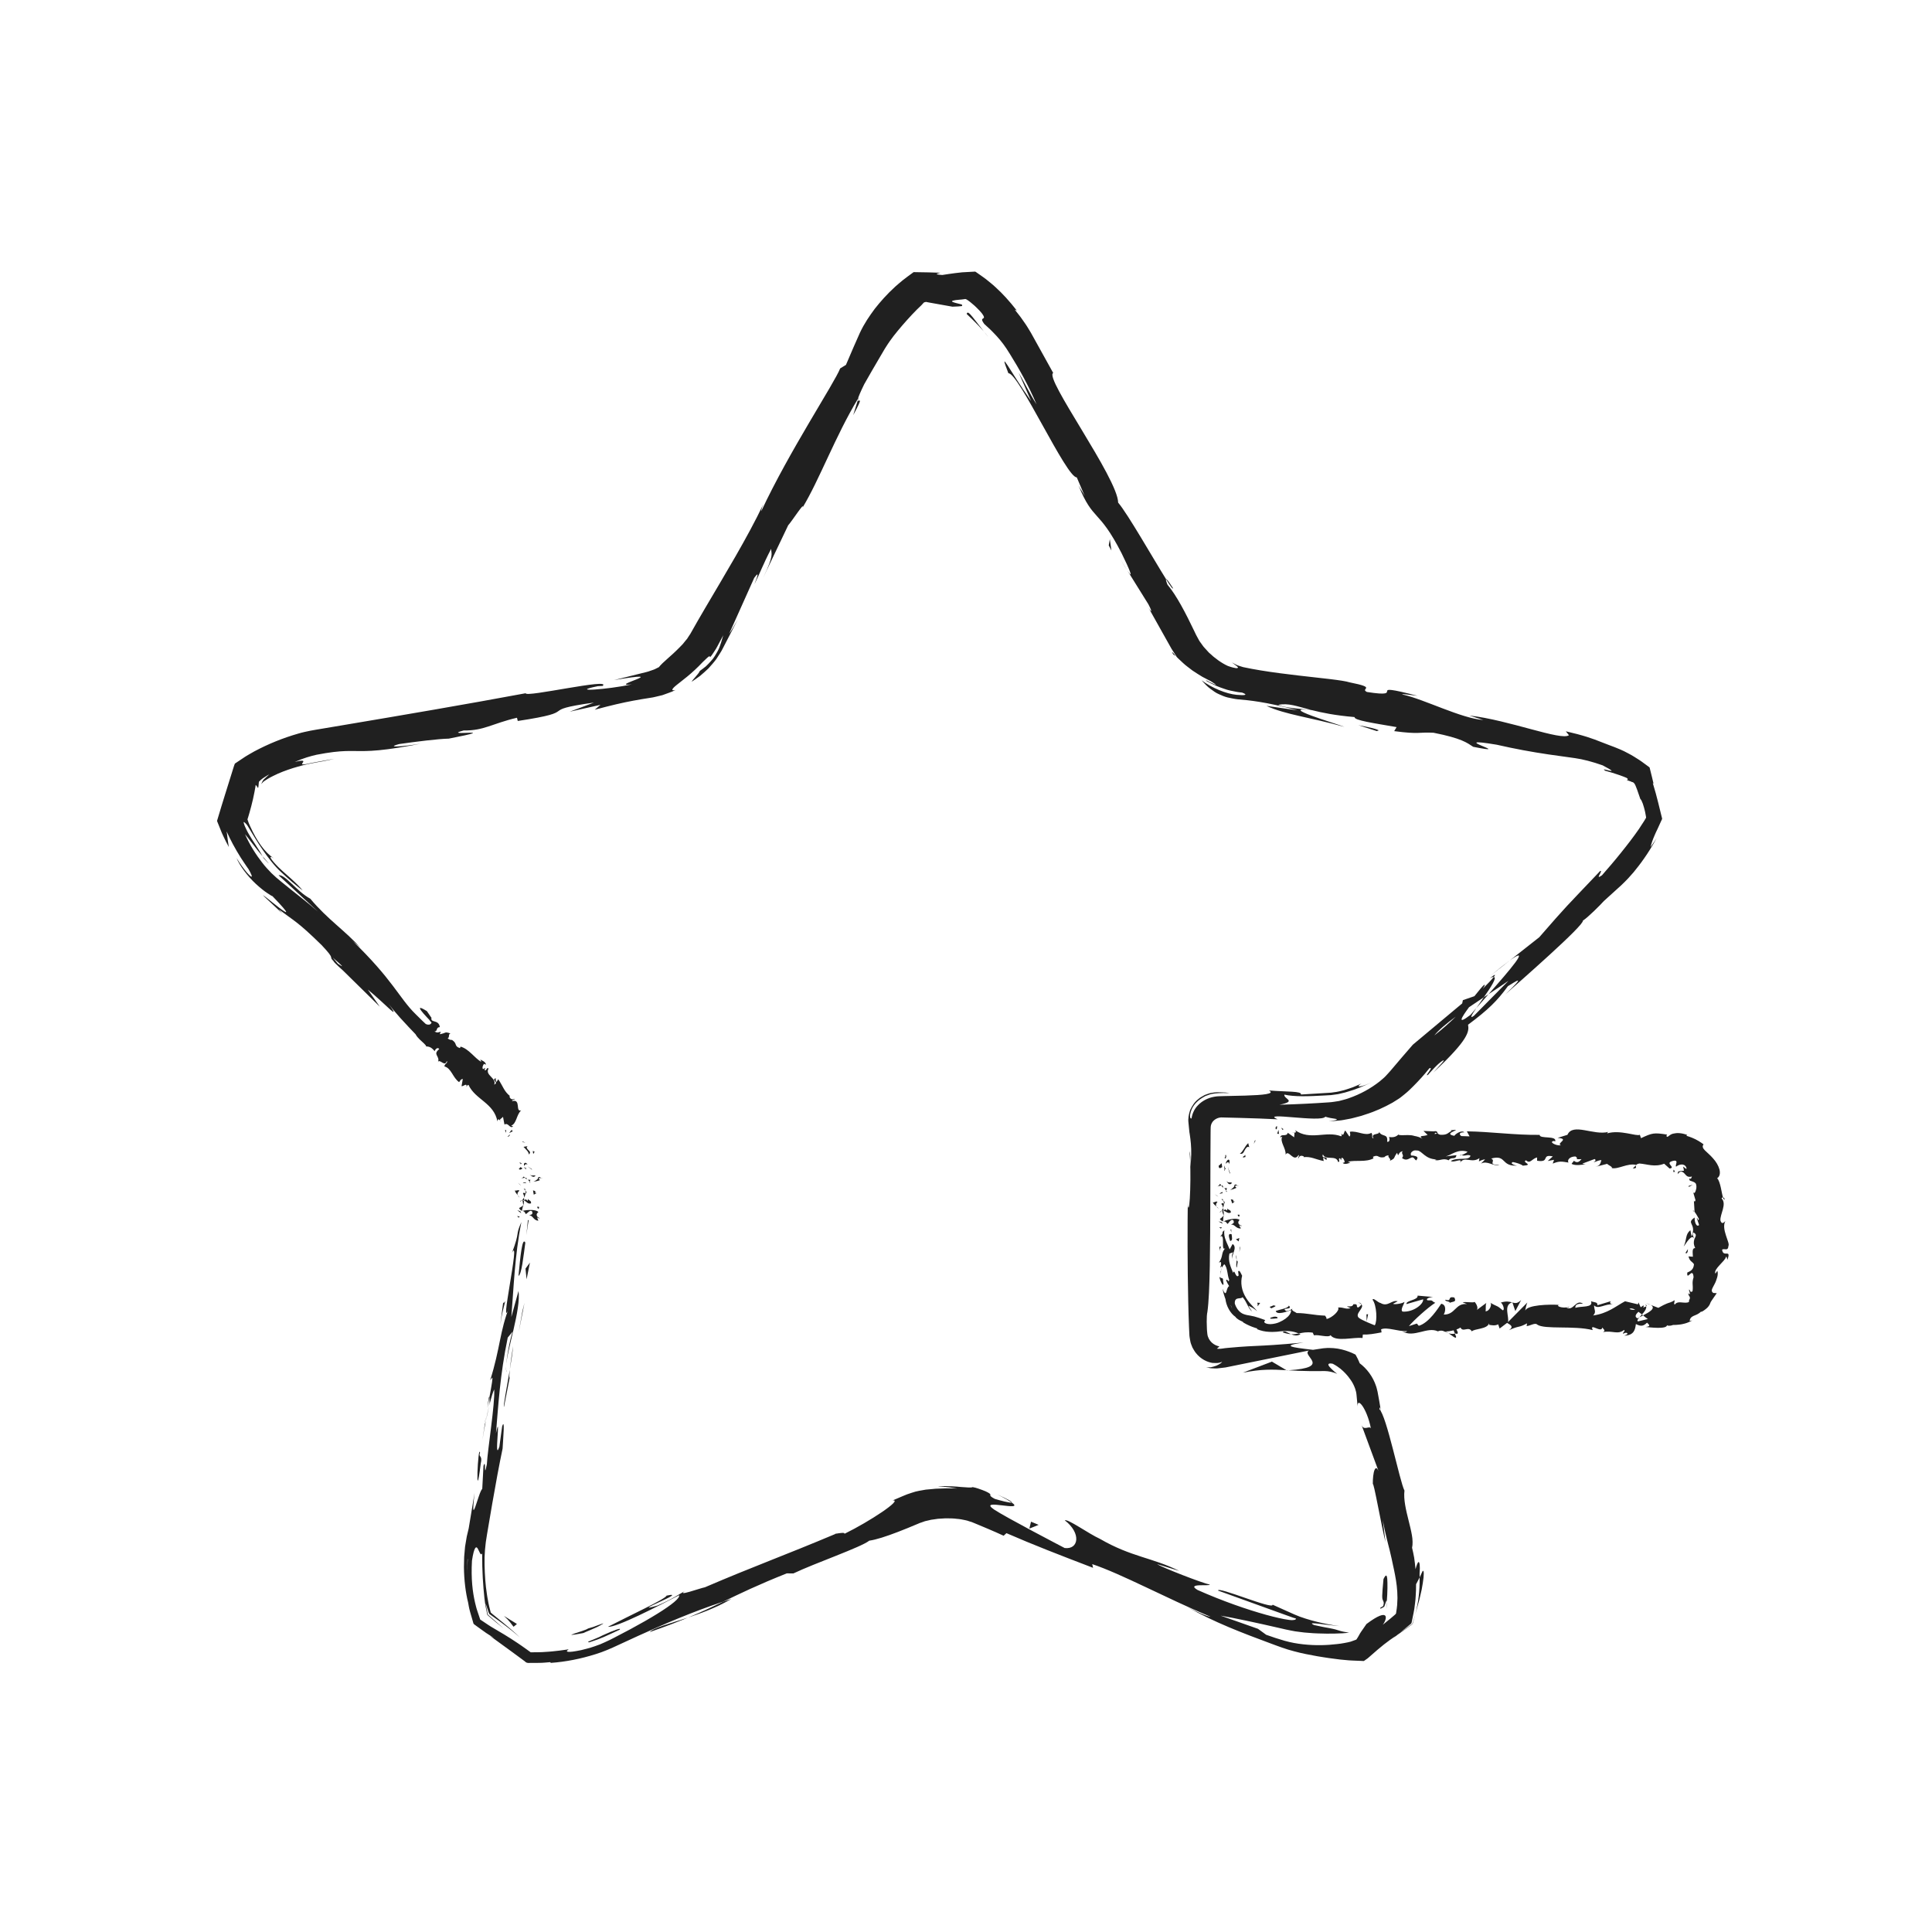 <?xml version="1.0" ?><!DOCTYPE svg  PUBLIC '-//W3C//DTD SVG 1.1//EN'  'http://www.w3.org/Graphics/SVG/1.1/DTD/svg11.dtd'><svg height="512px" style="enable-background:new 0 0 512 512;" version="1.1" viewBox="0 0 512 512" width="512px" xml:space="preserve" xmlns="http://www.w3.org/2000/svg" xmlns:xlink="http://www.w3.org/1999/xlink"><g id="_x32_12"><g><g><g><g><g><g><path d="M135.168,300.769c-0.075-0.192-0.562,0.407-0.674,0.484         C134.794,301.356,135.306,300.626,135.168,300.769z" style="fill:#202020;"/><polygon points="138.612,302.556 138.311,302.647 139.242,302.8        " style="fill:#202020;"/><path d="M140.109,305.939c1.086-0.77-0.684-1.2-0.507-1.977l0.218-0.221l-1.083,0.182         C139.258,304.517,140.217,305.296,140.109,305.939z" style="fill:#202020;"/><path d="M137.928,308.507c0.463-0.221,0.527,0.26,0.043-0.427c-0.042,0.052-0.071,0.071-0.104,0.103         C137.894,308.248,137.918,308.342,137.928,308.507z" style="fill:#202020;"/><path d="M137.868,308.183C137.74,307.866,137.516,308.504,137.868,308.183L137.868,308.183z" style="fill:#202020;"/><path d="M138.474,309.647l-0.516-0.353c-0.279,0.147-0.284,0.527-0.521,0.427         C137.753,310.101,138.034,309.983,138.474,309.647z" style="fill:#202020;"/><path d="M139.485,309.931l-0.23-0.211C139.138,309.781,139.105,309.848,139.485,309.931z" style="fill:#202020;"/><path d="M138.772,309.29l0.482,0.43c0.196-0.097,0.61-0.176-0.183-0.206         C139.458,309.491,139.076,309.449,138.772,309.29z" style="fill:#202020;"/><path d="M138.921,308.973c0.237-0.307,0.355-0.696,0.871-0.314c-0.155-0.439-0.52-0.561-0.717-0.475         C138.854,308.272,138.78,308.559,138.921,308.973z" style="fill:#202020;"/><path d="M141.454,305.692l0.208-0.511l-0.54-0.187C141.391,305.09,141.078,305.847,141.454,305.692z" style="fill:#202020;"/><path d="M138.022,312.243c0.273,0.032,0.75-0.1,1.108-0.128l-0.339-0.313         c-0.089,0.081-0.172,0.195-0.282,0.29C138.384,312.179,138.227,312.24,138.022,312.243z" style="fill:#202020;"/><path d="M139.13,312.115l0.428,0.452C139.653,312.169,139.439,312.094,139.13,312.115z" style="fill:#202020;"/><path d="M140.929,309.819c0,0-0.285-0.188-0.571-0.375c-0.282-0.176-0.565-0.353-0.565-0.353         s0.293,0.219,0.586,0.437c0.297,0.232,0.594,0.465,0.594,0.465L140.929,309.819z" style="fill:#202020;"/><polygon points="137.815,313.907 137.242,313.444 138.092,314.241        " style="fill:#202020;"/><path d="M137.665,315.536c-0.479-0.352-0.944,0.223-1.221-0.111c0.022,0.452,0.411,0.899,0.76,1.301         C137.037,316.332,137.156,315.96,137.665,315.536z" style="fill:#202020;"/><path d="M137.701,317.386c-0.097-0.198-0.291-0.42-0.497-0.66         C137.294,316.936,137.438,317.15,137.701,317.386z" style="fill:#202020;"/><path d="M139.365,313.311c-0.175,0.031-0.589-0.024-0.813,0.259c0,0,0.202-0.03,0.403-0.062         c0.194-0.012,0.388-0.024,0.388-0.024C139.35,313.431,139.357,313.371,139.365,313.311z" style="fill:#202020;"/><path d="M139.369,313.48l-0.025,0.003c-0.028,0.19-0.1,0.433-0.113,0.494         C139.248,313.915,139.29,313.766,139.369,313.48z" style="fill:#202020;"/><path d="M139.371,313.268l-0.006,0.043C139.441,313.305,139.468,313.297,139.371,313.268z" style="fill:#202020;"/><path d="M140.348,311.286c0.45,0.272,0.959,0.969,1.582,0.288         C141.385,311.355,141.028,311.728,140.348,311.286z" style="fill:#202020;"/><path d="M140.352,313.155l0.22-0.504c-0.206,0-0.513,0.068-0.716-0.078L140.352,313.155z" style="fill:#202020;"/><polygon points="140.579,313.44 140.352,313.155 140.273,313.339        " style="fill:#202020;"/><path d="M138.607,316.346c0.286,0.346,0.263,0.67,0.258,1.039c0.214-0.362,0.359-0.749,0.419-1.128         C139.053,316.164,138.647,315.927,138.607,316.346z" style="fill:#202020;"/><path d="M139.053,314.944c0.01,0.022,0.023,0.051,0.033,0.071         C139.158,314.986,139.184,314.958,139.053,314.944z" style="fill:#202020;"/><path d="M138.285,320.934c0.051-0.012,0.096-0.022,0.149-0.035c-0.044-0.012-0.079-0.021-0.13-0.034         L138.285,320.934z" style="fill:#202020;"/><path d="M139.438,316.215c0.195-0.267,0.036-0.471-0.174-0.675c0.042,0.23,0.055,0.469,0.021,0.717         C139.391,316.298,139.462,316.314,139.438,316.215z" style="fill:#202020;"/><path d="M137.899,318.435c0.185-0.125,0.348-0.274,0.503-0.435         C138.136,318.108,137.708,318.349,137.899,318.435z" style="fill:#202020;"/><path d="M138.858,315.079c-0.01-0.016-0.022-0.031-0.027-0.049         C138.651,315.099,138.733,315.101,138.858,315.079z" style="fill:#202020;"/><path d="M138.858,315.079c0.087,0.168,0.257,0.316,0.406,0.461c-0.032-0.187-0.087-0.363-0.178-0.524         C139.026,315.043,138.938,315.065,138.858,315.079z" style="fill:#202020;"/><path d="M143.039,322.808c-0.703-0.166-1.237-1.037-0.367-1.572c-0.428-0.735-2.837-0.69-4.238-0.337         c0.307,0.071,0.594,0.117,0.906,0.854c0.427-0.171,1.149-1.334,1.702-0.667c0.223,0.944-0.369,0.685-0.815,1.053         c0.946-0.222,1.108,1.335,2.443,1.354l-0.333-0.85C142.541,322.659,142.818,322.993,143.039,322.808z" style="fill:#202020;"/><path d="M138.712,319.639l-0.043-0.289c-0.175,0.293-0.496,0.472-1.12,0.794         c0.273,0.513,0.522,0.65,0.754,0.721l0.318-1.337L138.712,319.639z" style="fill:#202020;"/><path d="M138.866,318.116c0.739,0.34,0.962,1.053,1.865,0.785c0.077-0.815-0.555-0.67-0.813-1.206         c-0.02,1.332-0.371-0.443-0.962,0.425c-0.09-0.277-0.093-0.514-0.09-0.735c-0.132,0.219-0.285,0.426-0.463,0.615         c0.021-0.009,0.036-0.015,0.053-0.022l-0.001-0.006l0.012,0.003c0.105-0.04,0.167-0.049,0.101,0.005         c0.009,0.006,0.01,0.022,0.011,0.029c0.106,0.026,0.197,0.066,0.283,0.106c-0.221,0.351-0.211,0.026-0.283-0.106         c-0.037-0.01-0.072-0.026-0.112-0.034l-0.011,0.003l0.213,1.372C138.821,319.092,138.855,318.742,138.866,318.116z" style="fill:#202020;"/><path d="M143.645,312.226c-0.072,0.039-0.128,0.036-0.186,0.038         C143.548,312.348,143.611,312.382,143.645,312.226z" style="fill:#202020;"/><path d="M143.128,312.731c-0.102-0.098-0.41-0.185-0.303-0.468c0.257-0.247,0.376,0.006,0.635,0         c-0.191-0.191-0.585-0.623-0.938-0.079l0.099,0.086c-0.314,0.494-1.335,0.979-1.435,0.883         C141.897,313.094,142.409,313.024,143.128,312.731z" style="fill:#202020;"/><path d="M141.252,315.461l0.204,1.146l0.76-0.443l-0.407-0.038         C142.066,315.535,141.549,315.588,141.252,315.461z" style="fill:#202020;"/><polygon points="137.879,320.995 137.085,320.719 138.138,321.532        " style="fill:#202020;"/><polygon points="137.749,322.421 137.045,322.253 137.415,322.695        " style="fill:#202020;"/><path d="M298.781,151.217l-1.83-2.935C297.788,149.687,298.351,150.576,298.781,151.217z" style="fill:#202020;"/><path d="M310.941,173.445l0.722,0.456C310.7,172.786,310.246,172.324,310.941,173.445z" style="fill:#202020;"/><path d="M375.042,427.851c0.149-0.492,0.311-0.994,0.43-1.469c0.138-0.547,0.222-0.84,0.321-1.188         c0.199-0.688,0.392-1.376,0.531-2.031c0.151-0.663,0.298-1.308,0.438-1.918c0.105-0.612,0.205-1.191,0.296-1.722         c0.35-2.133,0.34-3.521-0.044-3.181l-0.794,1.673c0.019,1.897-0.063,3.575-0.257,5.096c-0.069,0.754-0.206,1.482-0.341,2.172         c-0.081,0.407-0.16,0.805-0.237,1.192C375.294,426.926,375.159,427.4,375.042,427.851z" style="fill:#202020;"/><path d="M394.484,263.462c-0.406,0.268-0.828,0.546-1.246,0.821c-0.714,1.026-1.387,1.992-1.987,2.855         C392.223,266.034,393.327,264.778,394.484,263.462z" style="fill:#202020;"/><path d="M394.881,258.655l5.224-4.117C398.887,255.417,397.202,256.737,394.881,258.655z" style="fill:#202020;"/><path d="M227.323,106.088l-1.211,3.925C229.11,104.469,227.432,106.714,227.323,106.088z" style="fill:#202020;"/><path d="M172.2,432.513c4.11-1.433,7.333-2.678,10.137-3.843         C177.353,430.32,173.209,431.362,172.2,432.513z" style="fill:#202020;"/><path d="M310.845,155.85c-1.137-1.788-1.709-2.503-1.834-2.365         C310.169,155.331,310.89,156.339,310.845,155.85z" style="fill:#202020;"/><path d="M193.85,423.714c-0.734,0.229-1.439,0.489-2.181,0.736c-2.862,1.375-5.752,2.734-9.333,4.22         C186.018,427.455,190.162,425.897,193.85,423.714z" style="fill:#202020;"/><path d="M128.756,282.125c0,0.049,0.017,0.089,0.01,0.141         C128.848,282.195,128.818,282.159,128.756,282.125z" style="fill:#202020;"/><path d="M132.924,297.231c-0.129-0.058-0.286-0.207-0.44-0.342         C132.518,296.998,132.641,297.11,132.924,297.231z" style="fill:#202020;"/><path d="M128.511,377.243C128.978,374.037,128.506,376.723,128.511,377.243L128.511,377.243z" style="fill:#202020;"/><path d="M134.114,362.195c-0.023,0.694,0.005,1.228,0.172,1.337         C134.141,363.239,134.094,362.774,134.114,362.195z" style="fill:#202020;"/><path d="M221.544,406.449c0.088-0.036,0.158-0.065,0.259-0.108         C220.855,406.58,221.02,406.542,221.544,406.449z" style="fill:#202020;"/><path d="M129.645,372.49c-0.29,1.185-0.594,2.555-0.895,4.051         C128.918,375.89,129.195,374.66,129.645,372.49z" style="fill:#202020;"/><path d="M129.171,373.077c0.208-1.097,0.373-1.96,0.528-2.782         C129.635,369.871,129.496,370.214,129.171,373.077z" style="fill:#202020;"/><path d="M127.83,381.705c0.285-1.831,0.598-3.532,0.92-5.164c-0.154,0.62-0.241,0.875-0.239,0.702         C128.367,378.183,128.165,379.507,127.83,381.705z" style="fill:#202020;"/><path d="M69.594,226.934c0.104,0.177,0.224,0.381,0.337,0.574         C72.059,229.802,71.201,228.739,69.594,226.934z" style="fill:#202020;"/><path d="M341.018,363.186c0.152-0.016,0.233-0.024,0.371-0.038c-0.152-0.009-0.342-0.021-0.48-0.028         L341.018,363.186z" style="fill:#202020;"/><path d="M329.385,363.773c4.955-0.982,7.771-0.862,11.523-0.654l-3.847-2.277L329.385,363.773z" style="fill:#202020;"/><path d="M269.961,98.751l3.283,7.515c-5.74-8.103-8.798-14.561-6.007-7.347         c2.724-0.168,15.405,27.768,18.117,27.584l2.119,4.979c-0.718-1.367-0.963-1.515-1.671-2.866         c3.969,9.765,5.29,5.979,11.434,18c2.082,4.221,3.336,7.275,1.545,4.599l5.548,8.911c1.415,2.701,0.683,2.251-0.729-0.437         c0,0,1.954,3.486,3.908,6.972c0.978,1.743,1.954,3.486,2.688,4.793c0.091,0.164,0.179,0.32,0.263,0.469         c0.113,0.178,0.221,0.347,0.321,0.506c0.21,0.321,0.393,0.602,0.544,0.832c0.305,0.458,0.479,0.719,0.479,0.719l-0.141-0.083         c0.467,0.56,1.159,1.119,1.882,1.825c0.728,0.694,1.623,1.293,2.467,1.969c0.896,0.595,1.796,1.179,2.637,1.675         c0.863,0.452,1.649,0.863,2.271,1.188c1.913,1.218,1.393,1.013,0.477,0.597c-0.228-0.105-0.479-0.222-0.721-0.334         c-0.23-0.127-0.45-0.248-0.628-0.346c-0.36-0.187-0.564-0.259-0.361-0.034c0,0,2.147,1.266,4.587,2.05         c1.172,0.455,2.504,0.678,3.466,0.866c0.51,0.109,0.784,0.104,1.047,0.145c0.241,0.027,0.379,0.043,0.379,0.043         c1.697,0.629,0.781,0.803-1.45,0.595c-2.765-0.262-6.462-1.782-9.288-3.844c0.82,0.899,1.544,1.693,2.335,2.248         c0.781,0.57,1.454,1.091,2.246,1.418c0.779,0.342,1.482,0.67,2.327,0.876c0.428,0.099,0.864,0.188,1.315,0.274         c0.226,0.041,0.455,0.083,0.689,0.125c0.244,0.045,0.475,0.081,0.644,0.089c3.034,0.266,7.269,0.62,15.912,2.932         l-8.276-1.192c5.047,2.347,11.555,3.019,20.691,5.577c-2.124-0.853-18.211-5.567-8.652-4.446         c2.63,0.67,6.123,1.398,11.311,1.841c-0.111,0.873,4.904,1.569,11.142,2.659l-0.635,1.067         c6.794,0.899,6.368,0.219,10.425,0.428c7.483,1.484,8.878,2.655,10.508,3.725c11.984,2.377-8.039-2.938,6.224-0.556         c4.958,1.132,9.212,1.902,13.738,2.576c2.235,0.313,4.532,0.635,7.014,0.982c2.137,0.302,4.644,0.959,7.334,1.911         c5.902,3.104-1.334,0.145,0.701,1.439c0,0,0.354,0.101,0.885,0.251c0.536,0.146,1.248,0.35,1.937,0.594         c1.42,0.441,2.749,0.999,2.749,0.999c0.394,0.24,0.428,0.36,0.384,0.444c-0.046,0.081-0.182,0.118-0.27,0.146         c0.261,0.123,0.477,0.208,0.665,0.269c0.183,0.064,0.373,0.074,0.427,0.151c0.169,0.114,0.318,0.112,0.482,0.167         c0.164,0.057,0.344,0.17,0.593,0.585c0.027,0.038,0.067,0.12,0.116,0.238c0.046,0.107,0.094,0.222,0.145,0.344         c0.097,0.247,0.205,0.525,0.328,0.842c0.236,0.636,0.513,1.428,0.837,2.42c0.231,0.227,0.451,0.662,0.665,1.269         c0.107,0.304,0.214,0.65,0.319,1.035c0.051,0.193,0.104,0.395,0.159,0.605c0.044,0.186,0.089,0.378,0.136,0.578         c0.057,0.304,0.117,0.628,0.182,0.972c0.026,0.167,0.054,0.337,0.082,0.512c-0.095,0.162-0.191,0.327-0.291,0.496         c-0.21,0.336-0.376,0.657-0.634,1.007c-0.102,0.136-0.292,0.443-0.448,0.683c-0.162,0.254-0.327,0.512-0.494,0.773         c-1.421,2.066-3.114,4.256-4.813,6.366c-0.426,0.522-0.851,1.044-1.272,1.563c-0.433,0.495-0.851,0.994-1.254,1.499         c-0.415,0.469-0.822,0.92-1.206,1.392c-0.409,0.48-0.885,0.999-1.287,1.498c-2.097,1.481,0.422-1.358-0.456-1.162         c-9.783,10.308-8.472,8.745-16.165,17.577l-7.813,6.156c5.952-4.293-0.196,2.774-5.62,8.924         c2.187-1.439,4.062-2.664,5.271-3.538l-9.151,9.275c-1.286,0.925-0.593-0.258,0.646-2.061         c-0.582,0.679-1.134,1.32-1.564,1.821c-3.716,2.837-2.396,0.708-0.384-2.029c1.331-0.896,2.65-1.783,3.936-2.647         c1.887-2.698,3.568-5.312,2.613-5.359c-0.53,0.672-1.651,1.86-2.925,3.121c0.488-0.711,0.768-1.2,0.402-1.021         c-0.408,0.208-1.233,1.317-2.597,2.979l-3.057,1.05l-0.179,0.864l-13.077,10.938c-2.02,2.304-3.939,4.568-5.9,6.88         c-0.256,0.313-0.474,0.542-0.691,0.771l-0.666,0.721c-0.453,0.487-1.032,0.907-1.56,1.382         c-1.128,0.884-2.381,1.727-3.761,2.482c-1.377,0.757-2.874,1.431-4.493,1.989c-0.807,0.295-1.653,0.464-2.521,0.709         c-0.881,0.118-1.736,0.304-2.729,0.354c-3.903,0.276-8.191,0.497-13.026,0.631c4.798-0.952,1.031-1.555,1.292-2.683         c2.639,0.598,6.383,0.471,10.721,0.225c0.542-0.031,1.094-0.063,1.653-0.097c0.472-0.064,0.95-0.13,1.435-0.196         c0.474-0.03,0.991-0.211,1.493-0.313c0.506-0.115,1.016-0.223,1.533-0.409c2.077-0.573,4.179-1.494,6.229-2.42         c-2.155,0.973-3.099,1.111-3.325,0.999c-0.232-0.116,0.242-0.43,0.741-0.758c0,0-0.213,0.132-0.615,0.29         c-0.398,0.17-0.969,0.414-1.653,0.706c-0.691,0.236-1.511,0.538-2.383,0.791c-0.868,0.209-1.814,0.479-2.694,0.555         l-0.676,0.101c-0.245,0.027-0.546,0.036-0.813,0.056c-0.55,0.033-1.091,0.066-1.615,0.098         c-1.047,0.064-2.024,0.123-2.862,0.175c-1.676,0.102-2.793,0.169-2.793,0.169c0.404-0.922-3.795-0.691-8.465-1.072         c1.765,0.911-1.566,1.215-6.247,1.36c-1.171,0.027-2.425,0.057-3.706,0.086c-0.682,0.015-1.37,0.029-2.058,0.044         c-0.866,0.035-1.738,0.018-2.559,0.191c-1.643,0.302-3.126,1.103-4.167,2.171c-1.075,1.053-1.599,2.402-1.769,3.544         c-0.283,0.188-0.749-0.38,0.007-2.339c0.4-0.951,1.281-2.203,3-3.207c0.216-0.121,0.435-0.257,0.671-0.376         c0.249-0.091,0.507-0.186,0.772-0.282c0.521-0.23,1.121-0.312,1.757-0.409c1.23-0.138,2.971-0.11,3.867-0.1         c-0.307-0.039-0.605-0.077-0.898-0.115l-0.23-0.023l-0.319-0.015c-0.213-0.008-0.424-0.017-0.632-0.024         c-0.421-0.011-0.833-0.021-1.236-0.031c-0.402,0.005-0.784,0.071-1.164,0.118c-0.769,0.06-1.431,0.389-2.096,0.604         c-0.304,0.173-0.602,0.343-0.895,0.51c-0.299,0.156-0.564,0.353-0.807,0.573c-1.042,0.79-1.689,1.873-2.168,2.922         c-0.372,1.115-0.585,2.208-0.445,3.344c0.054,0.552,0.106,1.104,0.161,1.659l0.08,0.798l0.097,0.602         c0.125,0.81,0.232,1.644,0.305,2.529c0.144,1.772,0.145,3.753-0.146,6.155c-0.015-2.166,0.079-3.334-0.231-4.189         c0.544,5.059,0.113,17.433-0.421,14.521l-0.013-2.161c-0.107,7.191-0.111,18.139,0.106,27.556         c0.054,2.354,0.122,4.612,0.206,6.693c0.028,0.609,0.057,1.206,0.084,1.788c0.002,0.679,0.155,1.311,0.254,1.929         c0.09,0.62,0.386,1.168,0.576,1.711c0.296,0.5,0.556,1.001,0.893,1.415c1.334,1.707,3.084,2.44,4.377,2.651         c0.671,0.023,1.216,0.067,1.651-0.017c0.434-0.078,0.737-0.165,0.908-0.259c0.075,0.092-0.53,0.574-1.448,0.99         c-0.448,0.169-0.971,0.323-1.478,0.435c-0.489,0.057-0.95,0.034-1.287-0.007c0,0,0.146,0.034,0.421,0.1         c0.275,0.056,0.661,0.196,1.192,0.188c0.521,0.021,1.139,0.084,1.864-0.036c0.354-0.041,0.729-0.084,1.125-0.129         c0.186-0.023,0.413-0.045,0.574-0.072c0.144-0.029,0.291-0.06,0.441-0.09c2.406-0.488,5.614-1.14,8.822-1.791         c6.416-1.302,12.832-2.604,12.832-2.604c-2.261,1.33,6.417,4.497-5.51,5.248c1.712,0.094,3.628,0.196,6.018,0.217         c1.113-0.004,2.336-0.009,3.701-0.015c0.939,0.018,2.055,0.216,3.273,0.732c-0.695-0.482-1.533-1.277-2.037-1.851         c-0.241-0.304-0.381-0.535-0.28-0.713c0.1-0.182,0.442-0.25,1.126-0.108c1.728,0.906,2.641,1.816,3.313,2.51         c0.669,0.7,1.073,1.248,1.48,1.838c0.401,0.589,0.79,1.254,1.148,2.257c0.171,0.5,0.325,1.091,0.373,1.775         c0.092,0.958,0.198,2.074,0.324,3.397c-0.438-3.485,2.399-0.104,3.467,5.326c-0.481-0.782-1.92,0.872-2.546-1.064         l4.822,13.064c-1.064-3.29-1.822-0.239-1.758,2.896c0.1-1.481,2.401,11.664,3.352,15.216l-0.731-5.811         c0.36,1.91,0.724,3.569,1.09,5.039c0.177,0.703,0.343,1.364,0.5,1.989c0.136,0.589,0.317,1.121,0.416,1.684         c0.117,0.551,0.239,1.074,0.366,1.579c0.108,0.515,0.213,1.009,0.314,1.488c0.232,0.962,0.399,1.883,0.584,2.811         c0.359,1.854,0.625,3.743,0.64,6.115c-0.026,0.583-0.054,1.194-0.083,1.842c-0.037,0.617-0.157,1.258-0.262,1.961         c0.032,0.405-0.333,0.578-0.596,0.832c-0.283,0.241-0.576,0.49-0.878,0.747c-0.603,0.507-1.339,1.104-2.084,1.694         c1.191-1.499,1.97-4.916-4.313-0.207c-0.267,0.386-0.615,0.889-1.035,1.496c-0.194,0.29-0.476,0.662-0.648,0.956         c-0.139,0.267-0.304,0.563-0.502,0.894c-0.104,0.169-0.212,0.343-0.323,0.521c-0.062,0.08-0.109,0.209-0.189,0.256         l-0.262,0.107c-0.36,0.145-0.771,0.292-1.237,0.443c-0.236,0.072-0.485,0.123-0.76,0.184         c-0.295,0.057-0.595,0.114-0.899,0.173c-0.613,0.127-1.254,0.206-1.918,0.281c-2.66,0.324-5.696,0.424-8.935,0.071         c-1.622-0.174-3.296-0.462-5.022-0.954c-1.651-0.47-3.218-0.999-4.839-1.575l-2.171-1.58l-9.898-3.492         c3.309,0.558,9.495,1.873,16.067,3.392c0.819,0.185,1.657,0.401,2.465,0.536l1.208,0.228l1.229,0.16l1.215,0.153         c0.409,0.032,0.816,0.063,1.222,0.096c0.806,0.072,1.602,0.126,2.393,0.144c1.567,0.08,3.089,0.065,4.495,0.04         c0.699-0.026,1.377-0.052,2.028-0.077c0.318-0.026,0.631-0.054,0.936-0.079c0.288-0.026,0.653-0.045,0.782-0.077         c-0.616-0.108-1.1-0.193-1.489-0.262c-0.413-0.072-0.734-0.178-0.986-0.245c-0.505-0.156-0.771-0.238-1.114-0.345         c-0.346-0.086-0.776-0.197-1.621-0.357c-0.846-0.146-2.107-0.378-4.08-0.816c-1.299-0.642-0.209-0.515,1.529-0.319         c0.433,0.058,0.905,0.121,1.389,0.187c0.484,0.054,0.98,0.109,1.458,0.162c0.956,0.133,1.831,0.188,2.409,0.25         c0,0-0.284-0.039-0.783-0.106c-0.496-0.053-1.212-0.191-2.068-0.347c-1.712-0.3-3.999-0.842-6.137-1.52         c-0.521-0.18-1.07-0.341-1.56-0.528c-0.474-0.192-0.941-0.382-1.393-0.564c-1.077-0.481-2.081-0.931-2.942-1.315         c-1.736-0.779-2.894-1.299-2.894-1.299c0.349,1.48-14.75-4.976-14.439-3.733c0,0,5.191,1.876,10.382,3.751         c2.596,0.938,5.19,1.876,7.138,2.579c0.969,0.348,1.776,0.639,2.342,0.842c0.492,0.148,0.773,0.233,0.773,0.233         c0.033,0.176-0.117,0.299-0.438,0.368c-0.161,0.034-0.364,0.055-0.609,0.062c-0.253,0.001-0.579-0.042-0.93-0.087         c-1.415-0.192-3.472-0.649-5.949-1.334c-4.956-1.371-11.596-3.658-18.163-6.584c-3.171-1.887,3.372-0.927,3.258-1.42         c-1.882-0.347-12.863-4.628-13.96-5.421l5.864,1.797c-7.178-3.57-12.647-3.646-21.032-8.503         c-3.021-1.378-8.494-5.348-9.308-4.908c4.43,3.414,3.705,7.801-0.026,7.346c-1.033-0.545-15.503-8.084-18.717-10.208         c-4.597-3.157,8.572,0.829,4.662-1.866c-0.314,0.229-3.255-0.58-4.464-0.953c-1.547-0.817-1.113-0.913-1.171-1.16         c-0.028-0.123-0.181-0.284-0.764-0.593c-0.296-0.153-0.653-0.344-1.36-0.59c-0.664-0.215-1.524-0.604-2.577-0.775         c-0.427,0.24-1.688,0.028-3.125-0.034c-1.443-0.164-3.08-0.186-4.283-0.233c-1.202,0.028-1.962,0.042-1.614,0.082         c0.343,0.056,1.813,0.012,4.949,0.561c-1.986-0.079-3.492-0.059-4.793,0.02c-0.325,0.011-0.638,0.021-0.941,0.03         c-0.303,0.03-0.598,0.06-0.887,0.088c-0.581,0.053-1.141,0.104-1.712,0.154c-1.145,0.229-2.341,0.323-3.837,0.867         c-0.363,0.121-0.79,0.248-1.156,0.392c-0.355,0.146-0.73,0.299-1.128,0.462c-0.791,0.338-1.673,0.715-2.673,1.142         c2.86-0.358-6.099,5.595-12.78,8.854c0.277-0.462-1.417-0.181-2.233-0.034c-13.998,5.9-21.713,8.606-34.729,14.194         c-1.318,0.24-7.741,2.607-5.277,0.967c-1.785,1.007-3.338,2.133-7.34,3.887c-8.191,2.356,8.883-4.003,2.453-2.64         c-0.221,0.88-9.987,5.38-15.525,8.253c2.199,0.266,13.292-5.486,18.839-8.362c0.316,0.699-1.858,2.49-5.776,4.919         c-1.959,1.215-4.354,2.589-7.092,4.066c-1.369,0.738-2.823,1.502-4.352,2.285c-0.774,0.39-1.512,0.791-2.422,1.179         c-0.44,0.193-0.885,0.388-1.334,0.585c-0.451,0.163-0.907,0.327-1.366,0.493c-1.47,0.528-2.669,0.771-3.63,1.03         c-0.966,0.194-1.698,0.318-2.246,0.392c-1.097,0.134-1.463,0.033-1.513-0.087c-0.102-0.256,1.022-0.722,0.004-0.454         c-1.398,0.223-2.71,0.356-3.933,0.486c-0.608,0.076-1.21,0.085-1.782,0.133c-0.54,0.037-1.226,0.092-1.845,0.08         c-0.633,0.007-1.242,0.014-1.83,0.021c-0.073-0.003-0.151,0.012-0.218-0.007l-0.174-0.126l-0.344-0.249         c-0.229-0.165-0.454-0.327-0.674-0.485c-0.44-0.313-0.866-0.614-1.276-0.904c-0.343-0.233-0.674-0.459-0.994-0.677         c-2.57-1.726-4.523-2.858-6.368-3.939l-0.691-0.408l-0.929-0.602c-0.622-0.41-1.271-0.827-1.919-1.285         c-0.247-0.736-0.5-1.492-0.767-2.285c-0.135-0.408-0.265-0.82-0.36-1.225c-0.084-0.342-0.17-0.692-0.26-1.055         c-0.626-2.756-1.069-6.158-0.799-11.02c0.582-3.873,1.153-3.885,1.543-3.201c0.417,0.691,0.764,2.06,1.159,1.257         c-0.023,4.838,0.25,8.516,0.597,11.84c0.123,0.823,0.185,1.626,0.369,2.501c0.089,0.432,0.178,0.86,0.267,1.286l0.136,0.646         c0.126,0.162,0.313,0.286,0.468,0.432c0.649,0.549,1.296,1.096,1.951,1.65c0.602,0.499,1.218,0.994,1.861,1.49         c0,0-1.554-1.361-3.107-2.722c-0.207-0.18-0.413-0.36-0.616-0.537c-0.173-0.195-0.479-0.296-0.468-0.596         c-0.106-0.507-0.206-0.98-0.292-1.387c-0.185-0.804-0.24-1.328-0.24-1.328c0.107,0.389,0.258,0.826,0.428,1.297         c0.183,0.459,0.292,1.005,0.55,1.478c0.947,0.658,1.962,1.386,2.922,2.093c1.946,1.435,3.888,2.963,5.175,4.147         c-1.061-1.107-3.45-3.125-6.57-5.65c-0.374-0.318-0.803-0.614-1.16-0.971c-0.128-0.506-0.259-1.025-0.393-1.557         c-0.151-0.525-0.225-1.08-0.339-1.655c-0.103-0.573-0.231-1.152-0.297-1.754c-0.373-2.389-0.544-4.97-0.606-7.631         c-0.072-2.674,0.164-5.392,0.653-8.118c0.464-2.731,0.93-5.471,1.385-8.144c0.928-5.342,1.859-10.408,2.742-14.584         c0.161-3.044,0.663-8.261-0.122-5.881l-0.729,5.349c-1.573,4.769,0.548-10.199-0.908-3.516         c0.611-7.234,1.049-15.383,3.12-25.369l1.408-1.711c-0.356,0.164-1.722,6.468-1.845,9.35         c0.191-4.271,3.992-15.18,3.294-20.009l-1.907,6.928c0.61-7.264,0.878-16.319,2.671-25.177         c-1.746,3.88-0.208,2.074-2.508,8.202c2.474-5.233-3.764,22.791-0.67,14.241c-2.531,6.259-2.451,11.146-5.088,19.438         c0.406-0.203,1.183-2.897-0.209,4.557c0.051,0.355,0.057,1.174,0.054,1.693c-0.05,0.228-0.067,0.307-0.109,0.502         c0.04-0.147,0.07-0.258,0.11-0.405c0.002,0.332,0.009,0.362,0.04-0.152c0.448-1.756,0.873-3.17,1.171-3.723         c0.232,3.849-1.724,15.745-1.944,19.838c-0.893,4.412-0.116-1.925-0.897,0.437l-0.329,6.116         c-0.904,0.464-3.253,11.579-2.03,1.042l-1.563,9.409c-0.163,0.686-0.333,1.401-0.508,2.141         c-0.159,0.844-0.317,1.776-0.453,2.69c-0.086,0.887-0.171,1.794-0.237,2.701c-0.021,0.892-0.041,1.786-0.061,2.674         c0.026,3.524,0.466,6.893,1.121,9.486c0.055,0.311,0.111,0.633,0.168,0.961c0.045,0.215,0.09,0.432,0.136,0.65         c0.05,0.23,0.107,0.465,0.183,0.725c0.29,1.001,0.585,2.021,0.875,3.018c0.015,0.285,0.286,0.399,0.485,0.558         c0.208,0.152,0.415,0.303,0.618,0.451c0.407,0.294,0.805,0.581,1.188,0.857c0.382,0.271,0.75,0.533,1.099,0.782         c0.215,0.139,0.419,0.271,0.608,0.393c1.513,0.968,2.162,1.334,0.42,0.38c0,0,3.025,2.202,6.05,4.403         c1.093,0.807,2.186,1.613,3.211,2.37c0.506,0.608,1.287,0.354,1.924,0.402c0.653-0.004,1.271-0.008,1.841-0.012         c0.292,0.002,0.545-0.008,0.782-0.022c0.223-0.015,0.434-0.028,0.632-0.042c0.314-0.026,0.588-0.049,0.813-0.067         c0.45-0.038,0.708-0.061,0.708-0.061l0.168,0.195c4.037-0.3,7.929-1.072,11.918-2.33c1.935-0.584,4.196-1.567,5.806-2.337         c1.756-0.809,3.526-1.624,5.311-2.446c7.154-3.26,14.618-6.466,22.659-9.122c4.482-2.153,9.1-4.414,16.827-7.486l1.768,0.01         c5.762-2.748,17.877-6.921,20.104-8.681c1.769-0.243,4.441-1.105,7.617-2.327c1.588-0.61,3.302-1.312,5.093-2.068         l0.675-0.287l0.462-0.15c0.298-0.107,0.599-0.216,0.903-0.324c0.359-0.082,0.722-0.165,1.086-0.248l0.548-0.134l0.598-0.08         l1.202-0.177l1.251-0.075c0.836-0.092,1.675-0.015,2.512-0.021c0.423-0.009,0.813,0.076,1.219,0.104         c0.393,0.053,0.824,0.051,1.183,0.141c0.725,0.161,1.514,0.26,2.069,0.494l0.456,0.141l0.229,0.066l0.323,0.13         c0.445,0.185,0.885,0.366,1.317,0.545c0.864,0.362,1.702,0.713,2.507,1.051c1.606,0.682,3.075,1.325,4.348,1.916l0.752-0.684         c7.081,3.086,13.992,5.758,22.951,9.187l-0.221-0.981c7.862,2.635,19.307,8.89,31.358,13.954         c-0.939-0.063-3.956-1.441-6.039-2.537c6.817,3.918,14.523,6.85,22.086,9.652l1.417,0.524         c0.486,0.176,0.899,0.344,1.474,0.529c1.084,0.372,2.159,0.728,3.199,0.977c2.097,0.572,4.138,0.951,6.157,1.314         c1.007,0.188,2.018,0.308,3.01,0.476c1.005,0.131,2.001,0.261,2.985,0.39c0.504,0.047,1.005,0.095,1.503,0.142l0.868,0.08         c0.33,0.029,0.669,0.047,1.026,0.056c0.71,0.028,1.415,0.057,2.115,0.085l0.531,0.025l0.266,0.013         c0.083-0.014,0.144-0.089,0.217-0.131l0.842-0.593c2.405-2.096,3.105-2.729,4.295-3.664c1.093-0.858,2.122-1.586,3.151-2.279         c-0.255,0.206-0.476,0.402-0.655,0.579c0.283-0.224,0.704-0.557,1.137-0.897c0.487-0.298,1.743-1.222,2.77-1.958         c0.271-0.195,0.543-0.393,0.817-0.592c0.126-0.107,0.305-0.184,0.388-0.319l0.134-0.483c0.178-0.655,0.358-1.322,0.543-2.002         c-0.174,0.57-0.345,1.134-0.514,1.688c-0.083,0.272-0.166,0.542-0.248,0.81c-0.238,0.168-0.474,0.334-0.707,0.498         c-0.927,0.654-1.783,1.273-2.563,1.855c0.828-0.682,1.763-1.452,2.775-2.287c0.334-0.158,0.313-0.542,0.396-0.867         c0.068-0.334,0.138-0.674,0.208-1.019c0.132-0.683,0.301-1.413,0.407-2.104c0.12-0.778,0.158-1.195,0.226-1.748         c0.071-0.534,0.116-1.068,0.14-1.604c0.068-1.073,0.129-2.165,0.11-3.241c0,0,0.24-0.451,0.481-0.902         c0.247-0.454,0.465-0.915,0.466-0.915c-0.008-0.354-0.014-0.642-0.022-1.011c0.192-2.142-0.029-3.027-0.234-3.05         c-0.234-0.029-0.527,0.776-0.837,1.907c-0.091-1.083-0.234-2.122-0.363-3.075c-0.184-0.966-0.358-1.842-0.553-2.606         c0.104-0.463,0.143-0.998,0.132-1.588c-0.007-0.289-0.022-0.615-0.055-0.91c-0.032-0.282-0.075-0.574-0.127-0.874         c-0.204-1.199-0.539-2.522-0.878-3.883c-0.679-2.72-1.376-5.586-1.088-7.896c-1.278-2.519-4.706-19.801-6.662-21.595         c0.169-0.176,0.019-1.363,0.479,0.773c-0.19-1.113-0.382-2.226-0.571-3.33c-0.1-0.552-0.2-1.101-0.3-1.647l-0.077-0.409         l-0.119-0.493c-0.09-0.327-0.149-0.667-0.272-0.979c-0.849-2.562-2.465-4.662-4.347-6.071c0,0-0.217-0.585-0.501-1.155         c-0.148-0.286-0.298-0.571-0.409-0.786c-0.114-0.22-0.203-0.355-0.202-0.355c0,0-0.174-0.084-0.479-0.229         c-0.3-0.15-0.736-0.35-1.278-0.544c-1.068-0.408-2.545-0.824-4.064-0.935c-0.757-0.054-1.513-0.072-2.22-0.001         c-0.176,0.015-0.348,0.028-0.517,0.042c-0.141,0.021-0.277,0.041-0.412,0.061c-0.264,0.04-0.515,0.078-0.745,0.113         c-0.924,0.141-1.539,0.234-1.539,0.234c-5.985-0.68-8.465-1.074-2.522-1.932c-7.175,0.659-10.086,0.783-12.728,0.906         c-1.321,0.062-2.575,0.123-4.262,0.25c-0.843,0.072-1.794,0.153-2.916,0.249c-0.271,0.027-0.552,0.055-0.844,0.084         c-0.211,0.03-0.43,0.061-0.657,0.094c-0.232,0.033-0.479,0.075-0.738,0.074c-0.259,0.008-0.539,0.038-0.815-0.033         c0.016,0.01,0.69-0.574,0.678-0.602c-0.67-0.115-1.418-0.444-2.041-1.023c-0.608-0.578-1.079-1.415-1.162-2.302         c-0.042-0.219-0.047-0.44-0.069-0.659l-0.026-0.329l-0.022-0.463c-0.028-0.614-0.046-1.201-0.05-1.747         c-0.007-1.092,0.044-2.021,0.193-2.679c0.685-4.878,0.731-16.948,0.767-30.93c0.012-3.495,0.022-7.109,0.034-10.762         c0.011-1.825,0.022-3.66,0.033-5.495l0.012-0.979c0.007-0.255,0.001-0.511,0.02-0.764c0.027-0.511,0.22-0.995,0.516-1.403         c0.631-0.788,1.656-1.215,2.634-1.133c1.57,0.04,3.122,0.079,4.646,0.118c3.47,0.092,6.811,0.213,9.941,0.372         c-4.859-2.122,11.643,0.95,12.636-0.693c0.364,0.125,0.855,0.236,1.325,0.341c0.476,0.102,1.068,0.146,1.386,0.226         c0.334,0.073,0.467,0.157,0.204,0.27c-0.131,0.057-0.36,0.12-0.714,0.191c-0.179,0.031-0.387,0.068-0.627,0.111         c-0.199,0.024-0.426,0.052-0.682,0.082l0.595-0.021c0.238-0.019,0.475-0.037,0.709-0.056         c0.477-0.041,0.945-0.081,1.406-0.121c0.938-0.062,1.724-0.285,2.553-0.413c0.829-0.124,1.558-0.366,2.3-0.548         c0.367-0.097,0.73-0.191,1.088-0.285c0.347-0.115,0.689-0.229,1.027-0.342c2.723-0.85,5.043-1.933,7.219-3.146         c0.536-0.337,1.064-0.668,1.587-0.995c0.521-0.31,1.022-0.772,1.521-1.156c1.095-0.863,1.669-1.488,2.434-2.229         c1.447-1.444,2.838-2.97,4.227-4.719c1.417-0.62-1.515,2.395-0.355,1.731c0.682-0.774,2.691-3.072,3.873-3.752         c1.16-0.662-1.092,1.577-2.432,3.109c9.549-8.908,9.473-10.939,9.188-12.651c5.333-3.976,7.695-6.284,10.565-10.222         c2.017-1.211,5.181-3.448-0.673,2.173c3.405-3.041,20.983-18.375,20.538-19.546c1.251-0.751,4.75-4.258,5.544-5.171         c1.901-1.724,3.369-3.055,4.618-4.188c0.643-0.64,1.268-1.21,1.788-1.784c0.515-0.577,1.002-1.124,1.489-1.67         c0.907-1.126,1.813-2.249,2.792-3.67c0.995-1.413,2.079-3.118,3.354-5.428c0,0-0.094,0.16-0.25,0.384         c-0.153,0.227-0.358,0.529-0.563,0.831c-0.411,0.602-0.821,1.203-0.821,1.203c0.223-1.08,0.61-2.063,1.058-3.115         c0.226-0.544,0.448-1.016,0.778-1.686c0.299-0.656,0.61-1.34,0.939-2.061c0.085-0.181,0.171-0.365,0.258-0.55         c0.051-0.189-0.071-0.392-0.099-0.592c-0.1-0.405-0.202-0.82-0.308-1.248c-0.191-0.778-0.392-1.598-0.605-2.465         c-0.389-1.567-0.847-3.303-1.445-5.24l0.203,0.184c-0.22-1.005-0.596-2.486-0.886-3.653c-0.038-0.15-0.075-0.299-0.112-0.445         l-0.056-0.219c-0.045-0.053-0.113-0.089-0.168-0.134c-0.232-0.172-0.459-0.339-0.68-0.502         c-0.446-0.327-0.868-0.637-1.268-0.93c-0.389-0.284-0.817-0.542-1.128-0.744c-0.305-0.191-0.591-0.372-0.861-0.542         c-0.539-0.353-1.036-0.596-1.474-0.837c-1.75-0.967-2.737-1.288-3.681-1.688c-0.971-0.341-1.901-0.731-3.73-1.423         c-0.457-0.177-0.969-0.374-1.549-0.598c-0.595-0.204-1.26-0.431-2.01-0.688c-0.752-0.258-1.644-0.47-2.616-0.752         c-0.91-0.224-1.917-0.471-3.033-0.745l0.824,1.038c-2.02,1.539-15.786-4.01-26.387-5.217l3.69,1.182         c-5.835-0.413-15.526-5.432-21.227-6.712c-1.223-0.39,2.023,0.103,3.793,0.303c-14.838-3.836-2.154,0.769-13.407-1.017         c-1.954-0.984,2.945-1.056-4.576-2.547c-1.833-0.589-7.392-1.095-13.751-1.835c-3.18-0.37-6.56-0.798-9.774-1.324         c-1.607-0.263-3.174-0.55-4.652-0.867c-0.645-0.169-1.083-0.35-1.602-0.513c-0.503-0.225-0.99-0.513-1.44-0.759         c0.376,0.273,0.759,0.557,1.061,0.808c0.304,0.271,0.512,0.383,0.558,0.527c0.043,0.126-0.087,0.203-0.498,0.207         c-0.412-0.061-1.118-0.206-2.198-0.599c-1.615-0.738-3.382-1.99-5.015-3.542c-0.374-0.411-0.754-0.829-1.139-1.252         c-0.406-0.408-0.669-0.895-1.017-1.333c-0.365-0.441-0.581-0.916-0.833-1.372c-0.128-0.242-0.246-0.423-0.388-0.709         l-0.435-0.913c-2.325-4.863-4.749-9.56-7.158-12.418c-0.379-0.967-0.456-1.369-0.372-1.463         c-3.304-5.259-10.196-17.386-12.695-20.276c-0.09-6.474-19.714-33.146-17.206-34.354c0,0-2.312-4.168-4.623-8.337         c-0.289-0.521-0.578-1.042-0.862-1.555c-0.144-0.257-0.286-0.513-0.427-0.766c-0.166-0.275-0.331-0.546-0.492-0.813         c-0.633-1.095-1.288-2.004-1.847-2.79c-0.544-0.807-1.063-1.389-1.397-1.836c-0.343-0.436-0.539-0.684-0.539-0.684         l0.548,0.243c-2.002-2.558-3.827-4.545-5.569-6.117c-0.417-0.404-0.843-0.775-1.271-1.118         c-0.462-0.375-0.904-0.734-1.329-1.079c-0.521-0.4-1.083-0.782-1.586-1.141c-0.255-0.179-0.504-0.354-0.749-0.525         c-0.255-0.139-0.451-0.43-0.771-0.335c-1.152,0.063-2.215,0.122-3.21,0.176c-0.725,0.068-1.319,0.142-1.928,0.219         c-1.197,0.153-2.27,0.321-3.34,0.488c-2.817-0.189-0.76-0.449-0.527-0.595c-1.113-0.034-2.164-0.066-3.158-0.097         c-1.38-0.023-2.683-0.045-3.918-0.066c-1.023,0.755-2.058,1.49-2.929,2.187c-0.354,0.298-0.699,0.588-1.036,0.871         c-0.309,0.269-0.629,0.521-0.907,0.788c-2.288,2.091-3.915,3.971-5.407,5.849c-1.431,1.947-2.753,3.822-3.967,6.404         c-1.083,2.367-2.202,5.026-3.686,8.481l-1.533,0.936c-1.467,3.808-13.507,21.963-20.902,37.822         c-0.008-0.199,0.01-0.6,0.558-1.88c-4.214,8.892-10.367,18.935-15.533,27.742c-1.292,2.202-2.521,4.327-3.644,6.336         l-0.207,0.365l-0.174,0.25l-0.331,0.499l-0.311,0.499l-0.407,0.482c-0.263,0.325-0.521,0.644-0.773,0.955         c-0.292,0.3-0.578,0.594-0.855,0.879c-2.257,2.328-4.403,3.865-5.468,5.227c0,0-0.156,0.076-0.428,0.209         c-0.272,0.11-0.664,0.38-1.132,0.51c-0.235,0.081-0.489,0.168-0.758,0.26c-0.285,0.091-0.514,0.206-0.917,0.292         c-0.739,0.184-1.527,0.38-2.315,0.576c-3.152,0.784-6.304,1.568-6.304,1.568c16.548-2.776-2.2,1.853,4.687,1.145         c-6.455,1.38-16.956,2.104-9.011,0.474l1.277-0.067c2.621-2.222-20.615,3.165-20.382,1.937         c-16.228,3.02-32.296,5.749-48.112,8.411c-1.977,0.333-3.95,0.665-5.919,0.996c-0.999,0.174-1.936,0.313-2.982,0.515         c-1.092,0.23-2.204,0.446-3.219,0.762c-4.147,1.185-7.98,2.752-11.73,4.748l-1.397,0.798         c-0.579,0.324-1.219,0.737-1.84,1.163l-1.877,1.255c-0.28,0.674-0.465,1.419-0.703,2.126         c-0.643,2.059-1.285,4.112-1.925,6.162l-0.866,2.793c-0.413,1.374-0.826,2.746-1.239,4.116l0.84,2.088l0.42,1.044         l0.447,0.977c0.455,0.959,0.916,1.913,1.43,2.807c0,0-0.042-0.249-0.106-0.622c-0.065-0.369-0.146-0.864-0.202-1.377         c-0.067-0.518-0.108-0.982-0.174-1.406c-0.072-0.449-0.121-0.749-0.121-0.749c0.086,0.205,1.247,2.77,2.684,5.198         c0.365,0.602,0.73,1.204,1.072,1.769c0.353,0.558,0.705,1.064,0.995,1.505c0.576,0.884,1.005,1.45,1.004,1.45         c0.759,1.283,1.172,2.245,0.767,2.071c-0.375-0.19-1.708-1.462-3.885-4.915c0.837,2.019,2.893,4.784,5.122,6.847         c1.128,1.035,2.268,1.945,3.007,2.42c0.775,0.528,1.301,0.84,1.39,0.826c10.461,10.857-5.311-2.973-2.009,0.261l4.582,4.289         l-0.91-1.095c4.037,3.144,4.762,3.042,11.367,9.516c4.024,4.258,1.589,2.676,3.21,4.314         c-0.076,0.058,0.454,0.631,2.515,2.483l9.694,9.524l-3.177-4.531c4.691,3.813,9.15,8.918,5.469,3.705         c0.668,0.964,1.731,2.245,3.088,3.758c0.679,0.756,1.43,1.569,2.243,2.431c0.408,0.428,0.829,0.87,1.262,1.325         c0.196,0.205,0.396,0.413,0.597,0.623l0.044,0.086c0.246,0.455,0.635,0.891,1.044,1.291c0.818,0.799,1.716,1.456,1.708,1.845         c1.101-0.003,1.651,0.548,2.281,1.285c-0.021-0.324,0.697-1.273,1.195-0.591c-1.913,1.541,0.361,1.819-0.375,3.549         c0.376-1.255,1.901,1.438,2.371-0.406c0.362,0.625-0.604,0.686-0.624,1.465c1.845,0.469,2.193,2.973,3.884,4.163         c0.246-0.208,0.339-0.798,0.986-0.836l-0.336,1.9c0.398,0.168,1.55-1.07,1.309,0.241c0.112-0.267,0.283-0.666,0.548-0.552         c1.795,3.902,6.77,4.764,7.656,9.696c0.036-0.829,0.342-0.618,0.66-0.343c-0.093-0.296,0.554-0.563,0.817-0.913l0.387,2.049         c1.06-0.65,1.369,1.209,2.296,0.504l-0.532-0.225c1.459-0.479,1.377-2.869,2.664-4.05c-1.651,0.554,0.068-3.115-2.416-2.44         c0.038-0.457,0.569-0.231,0.738-0.63c-0.759,0.306-1.158,0.138-1.461-0.623l0.189-0.074         c-1.635-1.326-1.771-2.481-3.125-4.473l-0.474,0.741c-0.284-0.435-0.173-0.703-0.193-1.023         c-1.326,0.536,0.972,1.042-0.411,1.711c0.736-1.729-2.55-2.502-1.492-4.251c-0.553-0.549-0.529,0.877-1.082,0.327         l0.227-0.531l-0.625,0.363c-0.288-0.438-0.004-1.103,0.3-1.443c0.051,0.125,0.342,0.152,0.465,0.217         c-0.035-0.918-1.494-1.143-1.514-1.449l0.307,0.759c-1.88-1.114-3.255-3.429-5.495-4.067l-0.171,0.401         c-1.651-0.549-0.593-1.194-2.074-2.142l0.112-0.025c-0.53,0.052-1.003-0.121-1.31-0.482c0.644-0.04,0.055-1.234,0.832-1.217         c-1.785-0.602-1.046-0.128-2.905,0.179l0.282-0.666c-0.699,0.173-0.946,0.383-1.686-0.09c0.91,0.074,0.319-1.121,1.42-1.122         c-0.136-1.158-0.877-1.356-1.471-1.53c-0.297-0.087-0.557-0.169-0.687-0.361c-0.064-0.096-0.097-0.22-0.084-0.387         c0.003-0.041,0.009-0.086,0.018-0.133l0.016-0.072l-0.252-0.341c-0.335-0.458-0.654-0.927-0.958-1.408         c-1.918-1.204-2.171-1.034-1.533-0.151c0.319,0.441,0.861,1.062,1.53,1.776c0.168,0.178,0.343,0.362,0.524,0.553l0.136,0.143         l0.009,0.018l0.019,0.036c0.026,0.048,0.056,0.094,0.089,0.139c0.261,0.357,0.682,0.614,0.376,0.598         c-0.072,0.354-0.438,0.486-0.82,0.464c-0.191-0.012-0.386-0.062-0.551-0.142c-0.041-0.021-0.081-0.042-0.117-0.065         c-0.308-0.29-0.612-0.576-0.908-0.854c-0.64-0.612-1.239-1.203-1.768-1.746c-4.405-4.313-5.879-9.002-17.057-19.753         c1.104,1.079,1.277,1.05,2.378,2.125c-3.843-4.376-8.626-7.438-13.209-12.942c-3.652-1.959-6.606-6.471-8.426-6.231         l10.458,9.645c-3.031-2.667-6.199-5.011-9.732-7.916c-0.438-0.366-0.884-0.737-1.338-1.117         c-0.413-0.381-0.833-0.77-1.264-1.167c-0.823-0.848-1.684-1.755-2.476-2.811c-1.619-2.073-3.21-4.544-4.532-7.491         c0.717,0.762,2.955,3.879,4.668,5.854c-0.444-0.826-0.924-1.602-1.428-2.354c-0.468-0.774-0.987-1.514-1.467-2.277         c-0.451-0.774-0.964-1.538-1.347-2.359l-0.291-0.619l-0.142-0.314l-0.101-0.241c-0.144-0.323-0.198-0.622-0.274-0.934         c0.216,0.05,0.441,0.232,0.668,0.497c0.061,0.071,0.126,0.148,0.196,0.23c0.063,0.076,0.132,0.167,0.235,0.332         c0.188,0.293,0.386,0.624,0.592,0.986c0.891,1.435,2.012,3.397,3.443,5.426c1.402,2.016,3.066,4.215,4.811,5.807         c1.992,1.841,4,3.582,5.737,4.882c-0.644-0.834-1.746-1.914-2.971-3.035c-0.619-0.553-1.26-1.126-1.888-1.687l-0.47-0.413         l-0.386-0.364c-0.256-0.24-0.505-0.473-0.744-0.696c-1.902-1.923-2.961-3.455-1.155-2.309         c-2.526-1.615-4.6-4.754-6.254-8.379c-0.1-0.223-0.201-0.447-0.302-0.673c-0.055-0.135-0.127-0.283-0.168-0.407         c-0.085-0.246-0.172-0.495-0.261-0.748c-0.081-0.123-0.021-0.253,0.027-0.382l0.126-0.39c0.111-0.378,0.224-0.76,0.338-1.147         c0.333-1.164,0.648-2.363,0.929-3.6c0.141-0.618,0.272-1.245,0.394-1.882c0.058-0.319,0.116-0.64,0.174-0.962l0.081-0.486         c0.025-0.16,0.06-0.352,0.053-0.413c-0.003,0.01,0.189,0.12,0.336,0.379c0.157,0.229,0.313,0.457,0.313,0.457         c0.021-0.102,0.044-0.211,0.069-0.326l0.037-0.178l0.007-0.086c0.01-0.117,0.02-0.244,0.032-0.38         c0.014-0.143,0.029-0.295,0.044-0.454c0.01-0.083,0.019-0.167,0.029-0.252c0.039-0.066,0.106-0.114,0.161-0.173         c0.252-0.23,0.46-0.474,0.841-0.725l0.858-0.553c0.3-0.191,0.606-0.374,0.93-0.53c0,0-0.269,0.197-0.617,0.536         c-0.177,0.165-0.383,0.357-0.605,0.563c-0.101,0.097-0.244,0.22-0.318,0.304l-0.164,0.216         c-0.181,0.281-0.281,0.527-0.355,0.703c-0.101,0.152-0.005,0.348-0.022,0.336l0.002-0.155c0.015-0.042,0.05-0.07,0.075-0.105         l0.179-0.202c0.13-0.135,0.249-0.262,0.459-0.402l0.224-0.148l0.295-0.187l0.593-0.366c0.392-0.245,0.833-0.446,1.25-0.663         c1.676-0.865,3.478-1.51,5.251-2.081c0.889-0.288,1.783-0.5,2.664-0.757c0.865-0.169,1.764-0.438,2.578-0.562l1.227-0.233         l1.486-0.26c0.996-0.185,1.989-0.397,2.98-0.645c-2.06,0.372-3.663,0.66-4.904,0.884c-0.525,0.098-0.973,0.182-1.355,0.253         c-0.401,0.099-0.735,0.174-1.012,0.229c-1.107,0.21-1.307,0.128-1.242-0.074c0.064-0.208,0.39-0.496,0.299-0.667         c-0.092-0.179-0.604-0.214-2.253,0.214c2.279-1.03,4.177-1.548,5.757-1.912c1.784-0.346,3.236-0.575,4.476-0.725         c2.478-0.301,4.099-0.288,5.802-0.266c3.407,0.043,7.14,0.122,18.698-2.209c-3.117,0.695-11.881,1.652-7.043,0.357         c4.447-0.635,10.338-1.378,13.129-1.431c15.334-2.995-2.52-0.44,3.925-2.163c5.423,0.075,7.468-1.806,14.145-3.373         l0.205,0.855c17.613-2.659,4.314-2.652,20.2-4.875l-6.442,2.42l8.161-1.817l-1.516,1.293c4.404-1.185,7.312-1.857,10.219-2.4         c1.454-0.272,2.907-0.511,4.548-0.766c0.213-0.036,0.396-0.056,0.642-0.104c0.266-0.06,0.537-0.121,0.812-0.183         c0.55-0.132,1.119-0.268,1.709-0.409c0.552-0.184,1.105-0.396,1.692-0.612c0.292-0.11,0.589-0.223,0.894-0.338         c0.295-0.125,0.575-0.275,0.873-0.418c-1.224,0.291-1.058-0.239,0.331-1.343c1.377-1.135,3.906-2.865,6.928-6.09         c2.17-2.175,1.792-1.417,1.87-1.303c0.038,0.048,0.218-0.042,0.808-0.944c0.146-0.224,0.323-0.493,0.534-0.815         c0.103-0.163,0.214-0.339,0.335-0.53c0.113-0.186,0.188-0.342,0.295-0.535c0.399-0.751,0.911-1.715,1.567-2.949         c-0.18,0.62-0.359,1.257-0.574,1.925c-0.107,0.334-0.224,0.676-0.354,1.027c-0.15,0.372-0.223,0.66-0.501,1.152         c-0.497,0.884-1.05,1.944-1.87,2.779c-0.4,0.439-0.823,0.913-1.306,1.348c-0.499,0.408-1.037,0.821-1.615,1.235         c-0.189,0.655-1.866,2.249-2.173,2.867c0.717-0.462,1.464-0.987,2.233-1.549c0.746-0.6,1.48-1.297,2.23-1.995         c0.708-0.788,1.424-1.584,2.089-2.481l0.938-1.457l0.448-0.729l0.3-0.569c1.573-3.038,3.045-5.883,3.976-7.681         c-0.771,1.354-1.7,2.969-2.265,3.749l6.648-14.826c1.505-2.086,0.774-0.181,0.047,1.706c1.48-2.931,2.207-5.12,4.44-9.399         c0.032,1.438,0.822,1.526-2.136,7.692l6.657-13.951c0.764-0.758,4.523-6.56,3.8-4.672c4.446-7.327,8.783-19.12,14.675-28.834         c0.159-0.584,0.606-1.687,1.666-3.857c1.305-2.325,2.614-4.562,3.922-6.79l0.982-1.671c0.321-0.537,0.672-1.176,0.953-1.571         c0.308-0.449,0.553-0.894,0.9-1.354c0.338-0.461,0.679-0.924,1.021-1.39c1.457-1.859,3.08-3.737,4.834-5.618         c0.443-0.459,0.892-0.923,1.347-1.394c0.226-0.235,0.462-0.442,0.693-0.669l0.35-0.337l0.175-0.17l0.085-0.093         c0.167-0.184,0.336-0.37,0.508-0.558c0.181-0.16,0.443-0.132,0.694-0.219c-0.399,0,1.584,0.32,3.331,0.639         c1.793,0.32,3.586,0.64,3.586,0.64c1.237-0.037,2.014-0.089,2.457-0.154c0.14-0.065,0.125-0.142,0.125-0.229         c-0.046-0.086,0.048-0.181-0.435-0.281c-0.376-0.096-0.828-0.21-1.229-0.312c-0.802-0.213-1.399-0.433-0.765-0.629         c0.317-0.098,0.942-0.191,2.003-0.273c0.112-0.011,0.317-0.021,0.373-0.031c0.063-0.01,0.128-0.02,0.197-0.03         c0.141-0.017,0.295-0.036,0.462-0.057c0.375-0.138,0.666,0.167,1.055,0.407c0.138,0.083,0.269,0.196,0.449,0.339         c0.229,0.191,0.445,0.372,0.65,0.542c0.414,0.333,0.765,0.663,1.068,0.97c0.606,0.607,1.059,1.051,1.346,1.438         c0.585,0.758,0.662,1.075,0.571,1.248c-0.191,0.349-1.007,0.11,0.099,1.618c0.483,0.452,1.037,0.934,1.598,1.476         c0.534,0.551,1.153,1.136,1.727,1.779c1.21,1.342,2.172,2.57,3.451,4.673c2.438,3.896,4.985,8.433,7.091,13.39         C272.794,104.153,271.629,101.618,269.961,98.751z M347.433,188.139c-2.36-0.244-7.103-0.532-8.711-1.352         C341.553,186.281,343.518,187.129,347.433,188.139z M380.118,274.396c1.097-1.404,3.196-3.143,5.679-4.977         C384.207,270.982,382.329,272.667,380.118,274.396z M123.906,413.063c0.014,0.108,0.024,0.186,0.043,0.272         c-0.199,2.86-0.108,3.764-0.138,3.482C123.802,416.534,123.797,415.046,123.906,413.063z M125.664,401.646         c0.055-1.108-0.077-1.053-0.273-0.612c0.097,0.79-0.282,3.222-0.792,5.978C124.95,406.28,125.333,404.908,125.664,401.646z          M89.54,255.39l-1.375-1.647C91.805,256.908,90.676,256.135,89.54,255.39z" style="fill:#202020;"/><path d="M394.784,259.259c0.594-0.345,0.841-0.35,1.067-0.335         C396.437,258.185,396.335,258.047,394.784,259.259z" style="fill:#202020;"/><path d="M227.548,105.362l-0.186,0.321c-0.051,0.205-0.056,0.326-0.039,0.405L227.548,105.362z" style="fill:#202020;"/><path d="M264.271,396.044c2.024,1.004,3.119,1.646,3.822,2.128         C268.292,398.022,267.42,397.453,264.271,396.044z" style="fill:#202020;"/><path d="M133.485,344.087l-0.898,6.966c0.5-3.359,0.884-4.524,1.296-6.194         C133.655,344.98,133.148,346.255,133.485,344.087z" style="fill:#202020;"/><path d="M142.875,320.125c-0.091-0.112,0.021-0.203-0.072-0.314l-0.406-0.039         C142.357,320.18,142.636,320.514,142.875,320.125z" style="fill:#202020;"/><path d="M137.405,338.139c0.819-0.43,1.275-4.816,1.927-9.691c-0.044,0.291-0.083,0.568-0.139,0.858         C138.404,327.71,137.903,332.937,137.405,338.139z" style="fill:#202020;"/><path d="M139.49,327.318c0.11-0.75,0.221-1.508,0.331-2.262c0.061-0.376,0.122-0.751,0.182-1.124         l0.091-0.522l0.019-0.051c-0.1-0.029-0.157-0.034-0.186-0.021c-0.014,0.007-0.021,0.018-0.023,0.033         c-0.016,0.129-0.035,0.283-0.056,0.457C139.752,324.694,139.654,325.976,139.49,327.318z" style="fill:#202020;"/><path d="M127.404,387.848c0.561-2.271-0.698-1.595-0.189-2.851         C126.704,382.277,125.849,400.526,127.404,387.848z" style="fill:#202020;"/><polygon points="140.444,334.6 139.262,336.193 139.547,339.03        " style="fill:#202020;"/><path d="M133.569,372.813l1.507-7.715c-0.17,0.093-0.099-0.906,0.03-2.127         C134.301,367.745,133.273,372.954,133.569,372.813z" style="fill:#202020;"/><path d="M135.106,362.972c0.422-2.486,0.786-4.857,0.863-6.265         C135.76,358.055,135.32,360.957,135.106,362.972z" style="fill:#202020;"/><polygon points="138.995,345.244 138.436,347.507 137.481,352.973        " style="fill:#202020;"/><path d="M156.177,435.223c0,0,0.519-0.175,1.296-0.437c0.782-0.239,1.801-0.656,2.813-1.089         c1.972-0.886,3.901-1.804,3.901-1.804c0.672-0.644-1.526,0.142-4.443,1.465C157.916,434.372,154.802,435.255,156.177,435.223         z" style="fill:#202020;"/><path d="M133.539,428.233c1.71,1.575,1.708,1.832,2.554,2.873l0.901-0.73L133.539,428.233z" style="fill:#202020;"/><path d="M154.578,432.776c0.374-0.22,3.179-1.267,4.462-2.016c0.669-0.349,1.096-0.642,0.671-0.505         c-0.19,0.066-0.575,0.201-1.212,0.424c-0.306,0.114-0.671,0.251-1.105,0.413c-0.456,0.142-0.983,0.305-1.588,0.492         C155.173,432.197,147.108,434.167,154.578,432.776z" style="fill:#202020;"/><polygon points="275.241,404.107 273.231,403.264 272.791,405.091        " style="fill:#202020;"/><path d="M366.639,418.469c-0.438,4.637-0.396,5.118-0.159,5.594c0.054,0.104,0.099,0.254,0.143,0.359         c0.045,0.084,0.08,0.214,0.084,0.374c0,0.147-0.028,0.348-0.097,0.611c-0.018,0.065-0.035,0.137-0.06,0.208         c-0.067,0.045-0.14,0.093-0.217,0.144c-0.154,0.1-0.33,0.207-0.525,0.319c-0.108,0.229-0.016,0.26,0.217,0.162         c0.114-0.048,0.261-0.126,0.427-0.222c0.083-0.049,0.17-0.101,0.26-0.154c0.042-0.03,0.099-0.051,0.13-0.089l0.051-0.142         c0.135-0.388,0.285-0.761,0.379-1.068c0.12-0.394,0.221-0.579,0.232-0.013c0.225-2.769,0.22-5.007,0.133-6.135         C367.511,417.273,367.276,417.194,366.639,418.469z" style="fill:#202020;"/><path d="M367.503,424.553c0.001,0.294-0.011,0.565-0.027,0.838c-0.007,0.145-0.013,0.29-0.02,0.438         c-0.024,0.141,0.038,0.34-0.091,0.427c0.107-0.066,0.097-0.197,0.107-0.305c0.009-0.107,0.018-0.208,0.024-0.301         c0.011-0.184,0.021-0.34,0.028-0.475C367.54,424.922,367.518,424.697,367.503,424.553z" style="fill:#202020;"/><polygon points="133.843,299.503 134.014,300.206 134.163,299.483        " style="fill:#202020;"/><path d="M135.642,299.33l-0.717,0.949l1.007-0.514C135.795,299.707,135.532,299.595,135.642,299.33z" style="fill:#202020;"/><path d="M364.858,193.742l0.542-0.19c-0.939-0.484-2.44-0.782-5.445-1.38L364.858,193.742z" style="fill:#202020;"/><polygon points="293.83,144.54 294.538,145.891 294.114,142.876        " style="fill:#202020;"/><path d="M256.178,83.202c1.872,1.791,4.225,4.038,5.782,6.178c-0.895-1.12-1.73-2.138-2.404-3.057         c-0.722-0.87-1.272-1.686-1.758-2.243C256.844,82.923,256.37,82.472,256.178,83.202z" style="fill:#202020;"/></g></g></g></g><g><g><g><g><path d="M338.134,299.271c0.392,0.051,0.25-0.705,0.311-0.845         C337.754,298.621,338.162,299.47,338.134,299.271z" style="fill:#202020;"/><path d="M332.679,302.392l-0.049-0.322c0,0-0.103,0.263-0.204,0.526         c-0.082,0.271-0.165,0.543-0.165,0.543s0.099-0.19,0.197-0.382C332.562,302.57,332.679,302.392,332.679,302.392z" style="fill:#202020;"/><path d="M328.563,305.715c0.657,0.208,0.922-0.143,1.16-0.64c0.264-0.461,0.521-1.081,1.045-1.176         l0.303,0.142c0,0-0.073-0.271-0.146-0.543c-0.066-0.276-0.133-0.553-0.133-0.553         C329.854,303.77,329.342,305.339,328.563,305.715z" style="fill:#202020;"/><path d="M324.518,306.87c0.555,0.035,0.05,0.854,0.509-0.644c-0.087,0.04-0.127,0.044-0.186,0.063         C324.782,306.418,324.695,306.59,324.518,306.87z" style="fill:#202020;"/><path d="M324.841,306.29C325.153,305.676,324.248,306.48,324.841,306.29L324.841,306.29z" style="fill:#202020;"/><path d="M323.895,309.296c-0.021,0.001-0.133-0.996-0.133-0.996c-0.348,0.073-0.688,0.845-0.793,0.485         C322.937,309.797,323.293,309.655,323.895,309.296z" style="fill:#202020;"/><path d="M324.601,310.336l-0.076-0.469C324.386,309.906,324.312,310.015,324.601,310.336z" style="fill:#202020;"/><path d="M324.419,308.849c0,0,0.017,0.255,0.034,0.51c0.036,0.254,0.071,0.509,0.071,0.509         c0.235-0.066,0.639,0.051-0.027-0.455C324.843,309.596,324.535,309.318,324.419,308.849z" style="fill:#202020;"/><path d="M324.79,308.413c0.427-0.357,0.836-0.801,0.928,0.118c0.213-0.738,0.14-1.153-0.096-1.206         C325.406,307.278,324.989,307.606,324.79,308.413z" style="fill:#202020;"/><path d="M329.461,306.755c0,0,0.592-0.154,0.599-0.144l-0.043-0.601         C330.025,306.296,329.112,306.516,329.461,306.755z" style="fill:#202020;"/><path d="M322.567,314.396c0.276,0.037,0.737-0.195,1.091-0.239l-0.317-0.431         C323.151,313.948,322.978,314.367,322.567,314.396z" style="fill:#202020;"/><path d="M323.658,314.157l0.475,0.645C324.188,314.227,323.963,314.121,323.658,314.157z" style="fill:#202020;"/><path d="M325.97,310.807c0,0-0.154-0.398-0.309-0.797c-0.16-0.413-0.255-0.835-0.255-0.835         s0.077,0.491,0.227,0.969c0.136,0.477,0.286,0.92,0.286,0.92L325.97,310.807z" style="fill:#202020;"/><polygon points="322.533,316.857 321.894,316.492 322.859,317.143        " style="fill:#202020;"/><path d="M322.645,318.489c-0.529-0.27-0.896,0.371-1.223,0.085c0.095,0.443,0.55,0.822,0.959,1.163         C322.152,319.375,322.211,318.989,322.645,318.489z" style="fill:#202020;"/><path d="M322.978,320.31c-0.127-0.181-0.354-0.368-0.597-0.572         C322.503,319.93,322.679,320.119,322.978,320.31z" style="fill:#202020;"/><path d="M323.996,315.899c-0.168,0.05-0.605,0.146-0.79,0.507l0.778-0.253         C323.987,316.075,323.991,315.988,323.996,315.899z" style="fill:#202020;"/><path d="M324.009,316.145l-0.024,0.009c-0.021,0.274-0.037,0.465-0.043,0.547         C323.949,316.63,323.97,316.463,324.009,316.145z" style="fill:#202020;"/><path d="M323.999,315.835c-0.001,0.023-0.002,0.041-0.003,0.064         C324.072,315.875,324.098,315.86,323.999,315.835z" style="fill:#202020;"/><path d="M324.963,312.908c0.204,0.263,0.408,0.673,0.66,0.833c0.258,0.134,0.527,0.189,0.877-0.261         C325.984,313.127,325.578,313.692,324.963,312.908z" style="fill:#202020;"/><path d="M324.972,315.521l0.178-0.685c-0.206,0.014-0.505,0.138-0.721-0.05L324.972,315.521z" style="fill:#202020;"/><polygon points="325.218,315.855 324.972,315.521 324.905,315.774        " style="fill:#202020;"/><path d="M323.705,319.138c0.338,0.295,0.367,0.619,0.422,0.984c0.152-0.392,0.234-0.797,0.233-1.181         C324.115,318.887,323.678,318.718,323.705,319.138z" style="fill:#202020;"/><path d="M323.921,317.683c0.014,0.021,0.031,0.047,0.045,0.066         C324.031,317.708,324.053,317.676,323.921,317.683z" style="fill:#202020;"/><polygon points="324.121,323.718 324.263,323.66 324.128,323.646        " style="fill:#202020;"/><path d="M324.505,318.875c0.15-0.294-0.04-0.47-0.28-0.638c0.078,0.221,0.13,0.454,0.136,0.704         C324.471,318.966,324.544,318.97,324.505,318.875z" style="fill:#202020;"/><path d="M323.341,321.313c0.162-0.153,0.3-0.327,0.428-0.51         C323.522,320.953,323.138,321.259,323.341,321.313z" style="fill:#202020;"/><path d="M323.75,317.848c-0.012-0.015-0.026-0.028-0.034-0.044         C323.549,317.9,323.631,317.888,323.75,317.848z" style="fill:#202020;"/><path d="M323.75,317.848c0.113,0.151,0.305,0.271,0.475,0.39c-0.061-0.179-0.145-0.345-0.259-0.488         C323.91,317.785,323.827,317.821,323.75,317.848z" style="fill:#202020;"/><path d="M329.113,324.808c-0.721-0.053-1.387-0.826-0.614-1.494c-0.539-0.657-2.911-0.228-4.236,0.347         c0.314,0.021,0.604,0.021,1.03,0.696c0.394-0.236,0.921-1.5,1.573-0.93c0.371,0.896-0.255,0.734-0.637,1.17         c0.898-0.37,1.308,1.14,2.628,0.944l-0.465-0.786C328.598,324.74,328.926,325.025,329.113,324.808z" style="fill:#202020;"/><path d="M324.336,322.371l-0.089-0.277c-0.126,0.316-0.414,0.544-0.979,0.962         c0.353,0.463,0.619,0.559,0.859,0.591l0.101-1.37L324.336,322.371z" style="fill:#202020;"/><path d="M324.243,320.844c0.784,0.218,1.118,0.886,1.967,0.477c-0.054-0.816-0.654-0.572-0.995-1.061         c0.194,1.318-0.437-0.378-0.882,0.574c-0.133-0.26-0.174-0.492-0.206-0.712c-0.096,0.237-0.214,0.466-0.358,0.682         c0.019-0.013,0.032-0.021,0.048-0.03l-0.002-0.007l0.013,0.002c0.098-0.058,0.157-0.076,0.1-0.012         c0.011,0.004,0.015,0.021,0.017,0.027c0.109,0.009,0.204,0.033,0.296,0.06c-0.162,0.382-0.204,0.06-0.296-0.06         c-0.038-0.004-0.075-0.015-0.116-0.016l-0.011,0.005l0.431,1.32C324.356,321.813,324.333,321.464,324.243,320.844z" style="fill:#202020;"/><path d="M328.178,314.219c-0.069,0.041-0.125,0.039-0.182,0.043         C328.092,314.347,328.157,314.379,328.178,314.219z" style="fill:#202020;"/><path d="M327.704,314.762c-0.109-0.096-0.424-0.176-0.342-0.487c0.235-0.271,0.376,0.001,0.634-0.013         c-0.209-0.188-0.563-0.658-0.944-0.068l0.106,0.093c-0.27,0.531-1.247,1.215-1.355,1.122         C326.509,315.253,327.012,315.116,327.704,314.762z" style="fill:#202020;"/><path d="M326.174,317.841l0.385,1.1l0.679-0.56l-0.407,0.028         C326.989,317.783,326.487,317.919,326.174,317.841z" style="fill:#202020;"/><polygon points="323.73,323.844 322.902,323.697 324.072,324.333        " style="fill:#202020;"/><polygon points="323.83,325.272 323.109,325.219 323.544,325.597        " style="fill:#202020;"/><path d="M448.696,315.909l-0.205-0.693C448.556,315.544,448.624,315.755,448.696,315.909z" style="fill:#202020;"/><path d="M448.647,320.929l0.354,0.123C448.807,320.819,448.662,320.724,448.647,320.929z" style="fill:#202020;"/><path d="M383.858,353.308c1.01,0.673,2.138,1.716,2.016,0.906l-0.31-0.79         C384.858,353.565,384.317,353.478,383.858,353.308z" style="fill:#202020;"/><path d="M435.43,348.593c-0.096-0.077-0.196-0.159-0.296-0.24c-0.244,0.271-0.474,0.525-0.682,0.756         C434.747,348.952,435.08,348.777,435.43,348.593z" style="fill:#202020;"/><path d="M436.143,345.326l1.331,0.509C437.174,345.657,436.746,345.487,436.143,345.326z" style="fill:#202020;"/><path d="M433.52,308.85l-0.809,0.805C433.976,309.65,433.419,309.244,433.52,308.85z" style="fill:#202020;"/><path d="M339.958,353.098c0.872,0.309,1.565,0.438,2.175,0.477         C341.083,353.121,340.236,352.44,339.958,353.098z" style="fill:#202020;"/><path d="M457.075,317.885c-0.143-0.425-0.304-0.605-0.479-0.594         C456.73,317.729,456.881,317.976,457.075,317.885z" style="fill:#202020;"/><path d="M344.649,353.571c-0.153-0.079-0.304-0.119-0.461-0.186c-0.637,0.133-1.277,0.239-2.056,0.188         C342.908,353.912,343.796,354.12,344.649,353.571z" style="fill:#202020;"/><path d="M355.862,308.196c-0.034-0.036-0.074-0.053-0.104-0.095         C355.747,308.209,355.794,308.214,355.862,308.196z" style="fill:#202020;"/><path d="M342.368,300.229c0.133-0.049,0.35-0.05,0.554-0.061         C342.822,300.113,342.655,300.119,342.368,300.229z" style="fill:#202020;"/><path d="M323.486,336.917C323.434,336.266,323.398,336.813,323.486,336.917L323.486,336.917z" style="fill:#202020;"/><path d="M326.608,333.754c0.089,0.139,0.202,0.243,0.384,0.26         C326.802,333.96,326.682,333.869,326.608,333.754z" style="fill:#202020;"/><path d="M351.127,348.657c0.019,0.001,0.034,0.002,0.057,0.003         C350.989,348.505,351.022,348.535,351.127,348.657z" style="fill:#202020;"/><path d="M323.845,335.938c-0.097,0.244-0.178,0.525-0.234,0.831         C323.672,336.635,323.748,336.383,323.845,335.938z" style="fill:#202020;"/><path d="M323.472,336.069c0.03-0.225,0.054-0.4,0.076-0.568         C323.416,335.419,323.334,335.492,323.472,336.069z" style="fill:#202020;"/><path d="M323.527,337.822c-0.012-0.372,0.025-0.719,0.083-1.053c-0.054,0.128-0.099,0.182-0.124,0.147         C323.495,337.107,323.507,337.376,323.527,337.822z" style="fill:#202020;"/><path d="M387.371,306.083c-0.043-0.025-0.093-0.041-0.14-0.074         C386.575,306.336,386.863,306.283,387.371,306.083z" style="fill:#202020;"/><path d="M400.783,345.107c-0.031,0.009-0.047,0.029-0.075,0.038c0.031,0.009,0.069,0.021,0.097,0.028         L400.783,345.107z" style="fill:#202020;"/><path d="M403.118,344.52c-0.994,0.982-1.56,0.862-2.313,0.654l0.772,2.277L403.118,344.52z" style="fill:#202020;"/><path d="M446.035,309.164c0,0,0.077,0.291,0.139,0.548c0.059,0.268,0.074,0.537,0.074,0.538         c-0.732,0.093-1.118,0.112-1.341,0.169c-0.221,0.052-0.255,0.22-0.315,0.765c0.671-1.052,1.334-0.705,1.812-0.182         c0.488,0.514,0.792,1.111,1.974,0.786c0.024,0.01-0.318,0.72-0.329,0.706c-0.019-0.16-0.164-0.146-0.173-0.303         c-0.437,0.661,0.001,0.689,0.596,0.895c0.291,0.096,0.584,0.223,0.813,0.444c0.055,0.063,0.109,0.104,0.15,0.2         c0.039,0.105,0.071,0.221,0.094,0.345c0.046,0.248,0.054,0.536,0.01,0.875c-0.189,0.944-0.549,1.604-0.842,0.959l0.611,2.104         c-0.049,0.612-0.478,0.462-0.431-0.147l0.197,3.21l-0.072-0.024c0.388,0.458,0.987,1.495,1.242,2.002         c-0.354,0.815-0.262-0.409-0.57-0.2l0.599,1.776c-0.641,0.724-1.262-0.748-1.17-1.976c-2.468,1.659,0.622,1.474-0.819,5.055         l-0.314-1.677c-1.401,1.081-0.894,2.391-1.769,4.287c0.457-0.45,2.204-3.797,2.819-1.869         c-0.187,0.544-0.275,1.26,0.223,2.301c-0.879,0.009-0.663,1.025-0.613,2.296l-1.164-0.087         c0.335,1.375,0.928,1.266,1.452,2.074c-0.114,1.532-1.017,1.85-1.776,2.21c-0.185,2.453,1.446-1.693,1.666,1.209         c-0.029,0.117-0.05,0.276-0.076,0.353c-0.026,0.07-0.049,0.139-0.066,0.205c-0.041,0.134-0.046,0.265-0.069,0.391         c-0.059,0.25-0.027,0.506-0.04,0.772c0.026,0.542,0.103,1.18-0.026,2.041c-0.832,0.525-0.502-0.515-0.956-0.433         c0.019-0.028,0.315,1.149,0.275,1.159c-0.153,0.133-0.318-0.108-0.406-0.226c-0.083,0.356,0.116,0.585,0.265,0.827         c0.145,0.242,0.268,0.54-0.117,1.06c0.131,0.3-0.017,0.469-0.303,0.564c-0.308,0.062-0.721,0.091-1.169,0.035         c-0.907-0.062-1.692-0.263-2.307,0.531c-0.374-0.284,0.085-0.729-0.08-1.166c-0.654,0.551-1.596,0.697-2.067,0.918         c-0.547,0.215-1.029,0.471-2.198,1.113l-1.991-0.764c1.463,0.874-0.406,1.908-2.044,2.758         c0.519,0.423,0.963,0.792,1.26,0.968l-2.613,0.625c-0.315-0.191-0.052-0.591,0.376-1.077         c-0.178,0.096-0.347,0.19-0.479,0.279c-0.935-0.431-0.45-1.103,0.22-1.753c0.318,0.229,0.634,0.476,0.94,0.718         c0.646-0.707,1.25-1.489,1.115-2.171c-0.17,0.134-0.497,0.249-0.856,0.314c0.169-0.192,0.276-0.363,0.198-0.479         c-0.089-0.123-0.361,0.134-0.788,0.432l-0.595-1.298l-0.144,0.516l-3.419-0.813c-2.446,1.307-4.574,3.229-8.456,3.766         c0.963-0.952,0.207-1.555,0.259-2.683c1.06,1.194,3.007-0.507,5.02-0.265c-1.05-0.126-0.819-0.662-0.553-0.851l-3.588,1.086         c0.081-0.922-0.763-0.691-1.7-1.072c0.709,1.822-2.675,1.214-4.135,1.772c-0.091-0.612,0.26-1.236,2.041-1.089         c-1.966-1.372-2.54,2.141-4.469,0.975c0.435-0.015,0.669,0.079,0.841-0.231c-1.016,0.544-3.5,0.113-2.915-0.421l0.434-0.013         c-2.888-0.216-8.791-0.013-9.222,1.534c-0.029-0.199,0.378-1.865,0.553-2.178l-5.152,5.209         c0.454-1.33-1.289-4.497,1.105-5.248c-0.688-0.188-1.538-0.409-2.987,0.059c0.469,0.189,1.169,1.923,0.528,2.045         c-1.76-1.481-1.222-0.793-3.391-2.054c0.703,0.285-0.078,2.369-1.189,2.303c0.174-0.312-0.092-2.058,0.314-2.274         l-2.766,2.046c0.69-0.368,0.122-1.734-0.497-2.313c0.287,0.4-2.391-0.038-3.128,0.165l1.172,0.475         c-3.122-0.31-3.084,2.878-6.182,2.771c0.375-0.424,0.926-2.603-0.649-2.86c-0.722,1.049-3.197,5.042-5.938,5.849         l-0.525-0.599l-2.104,0.683c1.31-1.577,4.984-4.896,6.991-6.188c-1.169-0.475-0.325-0.706-2.075-0.652         c-0.618-0.562,0.953-0.853,1.469-0.886l-4.074-0.362c0.181,1.225-3.116,1.228-2.961,2.247l4.426-1.269         c0.179,1.221-2.559,3.473-5.446,3.257c-0.734-0.487,0.55-2.178,0.489-2.586c-0.374,0.421-2.739,0.805-3.005,0.506         l1.225-0.654c-1.606-0.46-2.622,1.622-4.554,0.454c-0.667-0.078-1.99-1.575-2.105-0.852c1.087,1.396,1.3,5.715,0.575,6.764         c-0.234-0.094-3.5-1.335-4.262-2.024c-1.098-1.095,1.648-2.608,0.714-3.549c-0.04,0.334-0.646,0.746-0.899,0.879         c-0.7-0.285,0.29-1.035-1.231-0.885c-0.254,1.241-3.094-0.104-0.719,1.049c-1.488,0.354-1.581-0.255-3.328-0.201         c0.556,0.802-1.569,2.729-3.06,3.082c0.088-0.314-0.247-0.727-0.409-0.913c-3.05-0.112-4.688-0.675-7.531-0.687         c-0.263-0.301-1.635-0.663-1.05-1.197c-0.409,0.219-0.785,0.64-1.662,0.669c-1.698-1.072,1.956-0.166,0.661-1.455         c-0.085,0.712-2.325,1.015-3.461,1.425c0.271,1.154,2.855,0.225,4.081-0.216c0.003,0.768-0.54,1.554-1.455,2.236         c-0.458,0.342-1.009,0.657-1.631,0.932c-0.562,0.271-1.456,0.515-2.377,0.55c-0.736,0.001-1.168-0.143-1.402-0.277         c-0.235-0.136-0.276-0.28-0.245-0.41c0.065-0.261,0.403-0.471,0.145-0.426c-1.193-0.449-2.059-0.723-2.793-0.922         c-0.75-0.172-1.349-0.279-1.959-0.379c-0.569-0.146-1.17-0.279-1.711-0.728c-0.553-0.427-1.125-1.125-1.504-2.308         c-0.077-1.061,0.424-1.292,0.87-1.365c0.462-0.068,0.971-0.027,1.194-0.347c0.667,0.768,0.968,1.462,1.308,2.106         c0.157,0.33,0.313,0.646,0.515,0.926c0.19,0.292,0.412,0.56,0.712,0.758c-0.039,0.017-1.033-1.47-0.984-1.489         c0.682,0.261,1.797,0.883,2.276,1.462c-0.306-0.685-1.828-1.766-2.914-3.581c-0.551-0.888-0.984-1.934-1.148-2.975         c-0.176-1.058-0.109-1.999,0.111-2.876c-0.329-0.608-0.668-1.658-1.062-1.162l0.137,1.084         c-0.789,0.995-1.091-2.039-1.46-0.668c-0.555-1.453-1.427-3.082-0.98-5.128l1.116-0.384         c-0.326,0.044-0.665,1.337-0.325,1.912c-0.494-0.853,1.511-3.137,0.05-4.071l-0.773,1.434         c-0.561-1.459-1.745-3.262-1.394-5.075c-1.102,0.825,0.127,0.418-1.163,1.706c1.604-1.116-0.067,4.638,1.618,2.844         c-1.496,1.322-0.635,2.288-1.91,4.017c0.368-0.054,0.704-0.612,0.522,0.909c0.107,0.069,0.244,0.231,0.324,0.334         c-0.013,0.047-0.017,0.063-0.027,0.104c0.016-0.03,0.027-0.055,0.043-0.084c0.056,0.065,0.067,0.071,0.016-0.032         c0.161-0.362,0.354-0.655,0.56-0.775c0.423,0.378,0.627,1.172,0.781,1.974c0.073,0.401,0.147,0.804,0.213,1.158         c0.072,0.35,0.149,0.645,0.276,0.935c-0.118,1.172-0.446-0.478-0.808,0.178c0,0,0.186,0.397,0.371,0.795         c0.214,0.386,0.439,0.748,0.439,0.748c-0.407,0.139-0.593,0.995-0.747,1.505c-0.162,0.501-0.423,0.67-1.003-0.813         c0,0,0.019,0.176,0.084,0.434c0.063,0.258,0.147,0.602,0.231,0.945c0.188,0.683,0.447,1.344,0.447,1.344         c0.098,0.856,0.409,1.847,0.895,2.706c0.48,0.859,1.114,1.593,1.734,1.995c0.377,0.581,1.195,0.975,1.688,1.195         c0.522,0.19,0.763,0.231,0.105,0.134c0,0,0.24,0.142,0.6,0.354c0.352,0.22,0.852,0.459,1.353,0.683         c0.49,0.242,1.022,0.396,1.403,0.533c0.381,0.139,0.649,0.192,0.649,0.192l-0.038,0.204c0.992,0.412,2.077,0.658,3.181,0.704         c0.55,0.049,1.103,0.023,1.654-0.009l0.414-0.023c0.13-0.009,0.204-0.024,0.31-0.036l0.589-0.069         c1.578-0.167,3.209-0.162,4.902,0.575c0.998-0.206,2.029-0.459,3.698-0.227l0.325,0.707c1.28-0.247,3.846,0.708,4.396-0.029         c1.382,1.903,6.216,0.416,8.468,0.753l0.085-0.923c1.551,0.052,3.038-0.21,4.962-0.581l-0.118-0.815         c1.66-0.67,4.266,0.58,6.891,0.497c-0.179,0.312-0.844,0.229-1.315,0.041c3.136,1.844,6.616-1.34,9.46,0.003         c0.708-0.298,1.222-0.196,1.719,0.009c-0.066,0.002-0.125,0.018-0.176,0.042c0.072,0.011,0.18,0.013,0.291,0.011         c0.313,0.141,0.635,0.304,0.984,0.435c-0.297-0.198-0.581-0.361-0.828-0.438c0.546-0.017,1.375-0.118,2.188-0.322         l0.347,0.876c0.065-0.012,0.119-0.01,0.188-0.024c0.797,0.323,0.641-0.415,0.216-1.075c0.409-0.144,0.783-0.316,1.074-0.528         c0.647,1.415,2.132-0.477,3.016,1.032c0.548-0.735,4.085-0.553,4.518-2.101c0.028,0.2,0.268,0.297-0.172,0.31         c0.906,0.177,1.812,0.353,2.624-0.083l0.385,1.113l1.978-1.498c1.201,0.68,1.699,1.074,0.506,1.932         c2.882-1.318,2.338-0.497,4.788-1.804l-0.119,0.72c0.875-0.027,2.275-0.992,2.804-0.396         c1.959,1.369,9.693,0.188,14.722,1.462c-0.976-2.122,2.338,0.95,2.537-0.693c0.293,0.501,0.993,0.784,0.179,1.221         c2.566-0.493,3.856,0.796,5.628-0.591c0.294,0.504-0.549,0.735-0.288,1.033c0.206-0.108,0.815-0.437,1.082-0.137         c0.262,0.299-0.375,0.421-0.781,0.641c2.621-0.085,2.887-1.632,3.077-3.083c1.328,0.688,1.991,0.591,2.951-0.361         c0.462,0.475,1.233,0.972-0.396,1.142c0.917,0.069,5.599,0.696,5.691-0.467c0.144,0.147,0.464,0.169,0.778,0.137         c0.157-0.017,0.313-0.046,0.445-0.079c0.151-0.038,0.292-0.084,0.363-0.121c0.637-0.002,1.128-0.026,1.545-0.087         c0.42-0.039,0.764-0.088,1.1-0.174c0.673-0.151,1.353-0.335,2.458-0.934l-0.702,0.123c0.158-0.864,0.552-1.09,1.102-1.354         c0.552-0.236,1.31-0.462,1.97-1.169l0.055,0.146c0.505-0.269,0.883-0.534,1.169-0.778c0.299-0.232,0.508-0.438,0.651-0.624         c0.294-0.367,0.408-0.588,0.487-0.824c0.144-0.503,0.431-0.792,1.761-2.752l-0.909-0.054         c-0.411-0.254-0.458-0.554-0.365-0.936c0.113-0.377,0.402-0.834,0.684-1.399c0.16-0.279,0.291-0.587,0.412-0.912         c0.124-0.326,0.241-0.688,0.31-0.954c0.149-0.579,0.202-1.162,0.022-1.697l-0.499,0.771         c-0.643-1.167,2.554-3.262,2.788-4.435c0.163-0.255,0.262,0.404,0.383,0.761c1.107-3.069-1.144-0.397-1.409-2.685         c0.616-0.422,1.568,0.543,1.683-0.996c0.5-0.767-2.002-4.464-0.819-6.563c-0.476,0.462-0.949,0.922-1.307-0.141         c-0.17-1.628,1.797-4.401,0.298-5.872c0.13-0.207,0.255-0.285,0.373-0.294c-0.193-0.622-0.354-1.633-0.568-2.582         c-0.199-0.852-0.51-2.076-0.979-2.461c0.701-0.431,0.873-1.315,0.624-2.323c-0.262-1-0.909-2.091-1.7-2.948         c-1.53-1.795-3.391-2.624-2.514-3.722c0,0-1.022-0.782-2.17-1.353c-1.148-0.574-2.383-0.914-2.383-0.914l0.214-0.23         c-1.574-0.569-2.753-0.563-3.592-0.361c-0.204,0.048-0.422,0.1-0.564,0.166c-0.136,0.069-0.263,0.143-0.383,0.219         c-0.24,0.154-0.455,0.321-0.67,0.488c-0.566-0.189-0.153-0.449-0.106-0.596c-3.575-0.561-3.931-0.442-6.929,0.943         l-0.312-0.902c-0.813,0.524-5.169-1.414-8.676-0.362c0.034-0.103,0.107-0.277,0.386-0.404         c-3.945,1.059-9.445-2.503-10.892,0.782l-2.604,0.81c3.369,0.256-0.501,1.426,0.885,1.972         c-1.325,0.193-3.425-0.99-1.797-1.159l0.255,0.164c0.598-1.713-4.187-0.607-4.096-1.773         c-6.628,0.084-13.088-0.863-19.297-0.937l0.716,1.331l-2.166-0.076c-0.568-0.31-0.763-1.041,0.782-0.986         c-0.813-0.755-2.592,0.632-2.635,0.921c-3.025-0.539,1.182-1.552,0.253-1.583l-1.26,0.099l0.284,0.155         c-1.021,0.544-1.111,1.121-2.969,1.055c-1.175-0.266-0.603-0.82-1.065-0.872c0.003-0.094-0.153-0.139-0.709-0.038         l-2.729-0.114l1.091,1.052c-1.209,0.518-2.565-0.056-1.307,1.136c-0.23-0.229-0.563-0.412-0.97-0.557         c-0.204-0.072-0.426-0.136-0.663-0.19c-0.119-0.024-0.241-0.05-0.367-0.075l-0.181-0.034l-0.092-0.03         c-0.493-0.157-1.075-0.2-1.647-0.203c-1.144-0.007-2.246,0.146-2.511-0.14c-0.789,0.767-1.567,0.753-2.533,0.66         c0.24,0.22,0.384,1.4-0.448,1.256c0.305-2.438-1.524-1.058-2.197-2.813c0.602,1.163-2.365,0.287-1.422,1.939         c-0.695-0.197-0.043-0.913-0.569-1.487c-1.653,0.945-3.643-0.613-5.687-0.295c-0.031,0.32,0.311,0.81-0.128,1.286l-1.078-1.6         c-0.403,0.156-0.372,1.847-1.109,0.735c0.104,0.27,0.26,0.676-0.011,0.778c-4.003-1.56-8.179,1.277-12.243-1.653         c0.55,0.62,0.183,0.682-0.237,0.705c0.273,0.148-0.006,0.79,0.048,1.225l-1.702-1.205c-0.311,1.204-1.824,0.082-2.002,1.232         l0.539-0.207c-0.717,1.358,1.003,3.02,0.897,4.764c0.803-1.545,2.116,2.287,3.433,0.076c0.291,0.355-0.248,0.562-0.092,0.966         c0.333-0.747,0.736-0.903,1.483-0.568l-0.085,0.186c2.099-0.183,2.998,0.555,5.355,1.045l-0.175-0.862         c0.507,0.115,0.613,0.386,0.851,0.602c0.581-1.307-1.423-0.073-0.893-1.515c0.671,1.754,3.571,0.026,4.025,2.02         c0.779,0.011-0.229-0.998,0.551-0.986l0.207,0.539l0.196-0.695c0.511,0.115,0.769,0.79,0.788,1.247         c-0.124-0.055-0.353,0.128-0.485,0.167c0.662,0.635,1.868-0.217,2.096-0.01l-0.749-0.333         c2.127-0.505,4.724,0.204,6.778-0.893l-0.156-0.407c1.569-0.753,1.257,0.446,2.979,0.099l-0.063,0.097         c0.345-0.405,0.805-0.609,1.276-0.563c-0.436,0.477,0.818,0.926,0.248,1.454c1.701-0.809,0.841-0.636,1.965-2.147         l0.259,0.675c0.384-0.61,0.415-0.933,1.275-1.106c-0.705,0.579,0.55,1.028-0.241,1.794c0.903,0.737,1.573,0.365,2.121,0.078         c0.274-0.144,0.518-0.266,0.744-0.218c0.267,0.049,0.313,0.268,0.867,0.808c0.445-0.467,0.458-0.766,0.243-0.956         c-0.192-0.191-0.763-0.275-0.879-0.313c-0.436-0.075-0.918,0.032-0.686-0.168c-0.194-0.305-0.023-0.654,0.268-0.903         c0.145-0.125,0.32-0.225,0.494-0.281c0.044-0.014,0.087-0.025,0.13-0.034c0.066-0.009,0.176-0.014,0.26-0.017         c0.178-0.005,0.347,0.004,0.498,0.027c1.238,0.042,2.105,2.389,5.219,2.354c-0.31-0.008-0.331,0.133-0.64,0.125         c1.165,0.477,2.283-0.646,3.713,0.129c0.801-1.13,1.855,0.064,2.086-1.376l-2.856,0.333c1.62-0.376,3.138-2.063,5.806-1.245         c-0.208,0.291-1.002,0.673-1.547,0.887c0.78,0.425,1.502-0.282,2.311,0.155c-0.23,1.441-3.472,0.313-5.206,1.412         c0.837,0.608,3.281-1.044,2.41,0.518c1.253-1.986,3.067,0.25,5.176-1.266l-0.139,0.863c0.334-0.136,1.025-0.543,1.64-0.521         l-1.112,1.12c1.707-0.956,3.291,0.835,4.929,0.315c-3.429,0.026-0.77-1.04-2.22-1.672c4.229-1.155,2.433,2.26,7.166,1.846         c-0.641,0.122-2.406-0.519-1.403-0.919c0.901,0.178,2.091,0.51,2.645,0.962c3.137-0.179-0.481-0.888,0.854-1.419         c1.068,1.053,1.54-0.428,2.915-0.766l0.01,0.879c3.574,0.563,0.948-1.83,4.166-1.149l-1.36,1.218l1.678-0.314l-0.347,0.998         c1.825-0.74,2.394-0.549,4.182-0.269c-0.415-0.619,0.234-1.594,1.817-1.621c1.079,0.521-0.604,0.835,1.64,0.709         c-0.507,0.55-1.062,1.239-2.038,0.43c-0.101,0.287-0.5,0.552-0.604,0.834c1.163,0.6,2.923,0.137,3.735,0.129         c-0.313-0.032-0.687-0.08-0.879-0.205l3.253-1.217c0.513,0.33,0.106,0.595-0.296,0.854c0.658-0.095,1.114-0.498,2.083-0.573         c-0.25,0.714-0.19,1.45-1.562,1.786l3.1-0.792c0.207,0.311,1.591,0.853,1.188,1.115c1.719,0.42,4.216-1.385,6.494-0.831         c0.118-0.138,0.355-0.271,0.84-0.373c2.142,0.161,4.038,1.037,6.576,0.059l1.439,1.279c0.987-0.145,0.5-0.547,0.185-0.975         c-0.161-0.214-0.281-0.433-0.153-0.629c0.063-0.099,0.188-0.19,0.401-0.273c0.236-0.086,0.337-0.134,0.62-0.188         c0.742-0.122,0.832,0.188,0.757,0.554c-0.07,0.362-0.239,0.797-0.099,1.021c0.337-0.264,0.891-0.583,1.502-0.589         c0.588-0.001,1.225,0.354,1.298,1.16c-0.239-0.043-0.37-0.154-0.495-0.274C446.327,309.361,446.207,309.236,446.035,309.164z          M449.035,328.403c-0.184-0.475-0.752-1.422-0.234-1.769C449.807,327.176,449.325,327.594,449.035,328.403z M431.821,346.905         c0.353-0.29,0.899-0.146,1.516,0.186C432.89,347.163,432.383,347.131,431.821,346.905z M326.156,345.943         c0.027,0.018,0.047,0.029,0.074,0.039C326.74,347.452,326.566,346.924,326.156,345.943z M325.237,342.972         c-0.21-0.256-0.313-0.208-0.398-0.042c0.282,0.144,0.509,0.793,0.77,1.542C325.713,344.18,325.731,343.764,325.237,342.972z          M380.425,300.174l0.429,0.229C379.887,300.655,380.157,300.427,380.425,300.174z" style="fill:#202020;"/><path d="M436.046,345.704c0.135,0.148,0.172,0.313,0.203,0.478         C436.436,346.034,436.439,345.863,436.046,345.704z" style="fill:#202020;"/><path d="M433.669,308.702c-0.024-0.008-0.05-0.005-0.074-0.011c-0.041,0.053-0.063,0.106-0.075,0.158         L433.669,308.702z" style="fill:#202020;"/><path d="M359.899,345.193c0.453,0.126,0.706,0.287,0.874,0.453         C360.798,345.432,360.592,345.25,359.899,345.193z" style="fill:#202020;"/><path d="M323.089,330.186l0.229,1.409c-0.043-0.682,0.148-0.925,0.288-1.269         C323.4,330.357,323.104,330.626,323.089,330.186z" style="fill:#202020;"/><path d="M328.522,322.185c-0.107-0.096-0.012-0.203-0.121-0.298l-0.407,0.026         C328.021,322.321,328.35,322.607,328.522,322.185z" style="fill:#202020;"/><path d="M326.006,328.881c0.74-0.111,0.488-0.996,0.352-1.982c0.003,0.059,0.009,0.115,0,0.174         C325.324,326.782,325.666,327.834,326.006,328.881z" style="fill:#202020;"/><path d="M326.332,326.669c-0.017-0.151-0.03-0.306-0.035-0.458c-0.005-0.13,0-0.36,0.018-0.391         c-0.207-0.005-0.229-0.032-0.186,0.146C326.172,326.141,326.28,326.398,326.332,326.669z" style="fill:#202020;"/><path d="M324.107,339.175c0.08-0.341-0.158-0.441-0.379-0.477c-0.223-0.048-0.431-0.071-0.28-0.203         c-0.235-0.131-0.281-0.001-0.227,0.227c0.06,0.294,0.242,0.823,0.434,1.187c0.185,0.378,0.421,0.639,0.522,0.587         C324.275,340.441,324.266,340.088,324.107,339.175z" style="fill:#202020;"/><polygon points="328.439,328.082 327.528,328.436 328.264,328.988        " style="fill:#202020;"/><path d="M327.771,335.876l0.253-1.577c-0.153,0.023-0.243-0.177-0.312-0.423         C327.682,334.848,327.501,335.913,327.771,335.876z" style="fill:#202020;"/><path d="M327.712,333.876c0.019-0.506-0.002-0.987-0.151-1.27         C327.57,332.881,327.601,333.47,327.712,333.876z" style="fill:#202020;"/><polygon points="328.714,330.238 328.523,330.704 328.456,331.818        " style="fill:#202020;"/><path d="M336.678,349.467c0,0,0.118,0.002,0.295,0.004c0.176,0.003,0.408,0.011,0.642-0.019         c0.465-0.042,0.916-0.09,0.915-0.09c0.176-0.307-0.292-0.509-0.951-0.423C337.145,349.129,336.45,349.119,336.678,349.467z" style="fill:#202020;"/><path d="M333.172,345.235c0.195,0.38,0.097,0.562,0.111,0.947l0.682-0.9L333.172,345.235z" style="fill:#202020;"/><path d="M336.98,346.721c0.239-0.252,1.963-0.689,0.378-0.781         C337.208,346.267,335.813,346.184,336.98,346.721z" style="fill:#202020;"/><polygon points="362.562,348.293 362.124,348.308 362.187,350.161        " style="fill:#202020;"/><path d="M385.424,343.858c-2.04-0.444-0.484,1.144-2.328,0.589c-0.479,0.438,1.507,0.452,1.016,0.831         C385.343,344.816,385.989,345.077,385.424,343.858z" style="fill:#202020;"/><path d="M384.111,345.278c-0.197,0.073-0.406,0.162-0.628,0.282         C383.84,345.444,384.008,345.355,384.111,345.278z" style="fill:#202020;"/><polygon points="340.129,299.232 339.518,298.847 339.912,299.469        " style="fill:#202020;"/><path d="M338.955,300.607l-0.144-1.182l-0.367,1.069C338.582,300.442,338.851,300.341,338.955,300.607         z" style="fill:#202020;"/><path d="M446.655,332.048l0.285,0.1c0.307-0.203,0.33-0.51,0.379-1.125L446.655,332.048z" style="fill:#202020;"/><polygon points="447.54,314.257 447.516,314.563 448.585,313.991        " style="fill:#202020;"/><path d="M443.434,310.569c0.174,0.064,0.448-0.115,0.629-0.006         C443.654,310.627,443.56,309.247,443.434,310.569z" style="fill:#202020;"/></g></g></g></g></g></g></g><g id="Layer_1"/></svg>